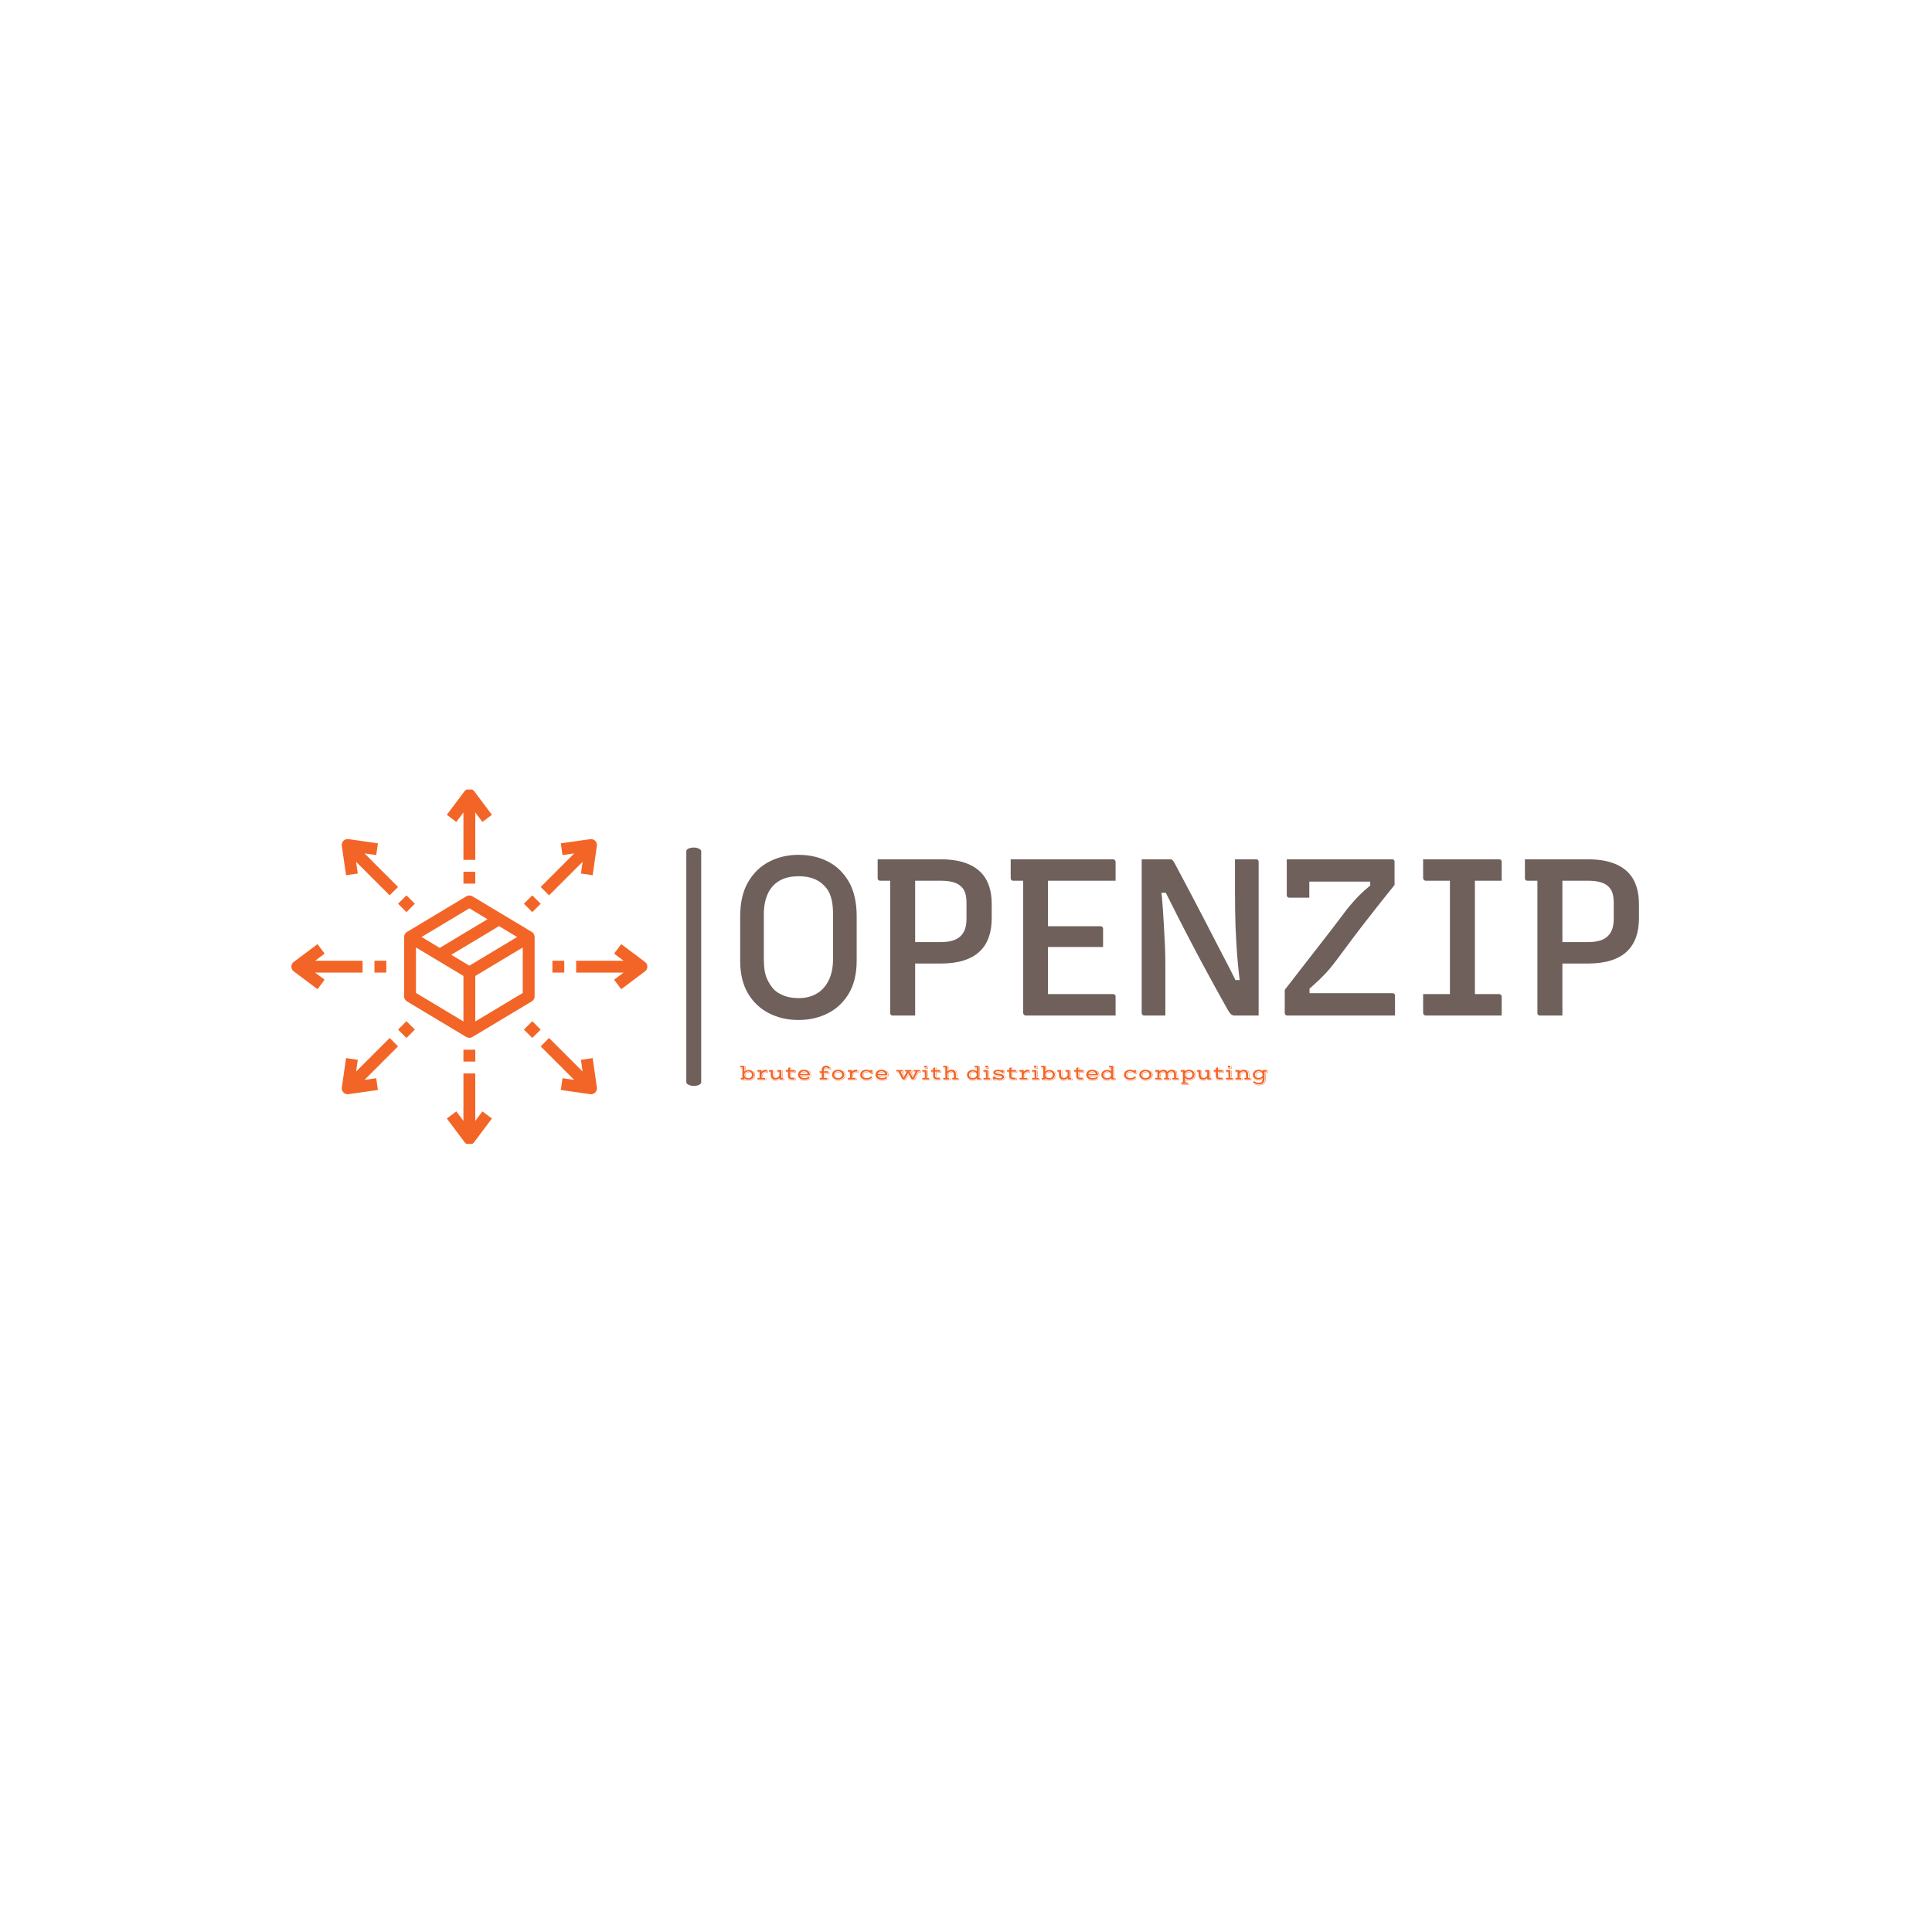 <svg xmlns="http://www.w3.org/2000/svg" version="1.1" xmlns:xlink="http://www.w3.org/1999/xlink" xmlns:svgjs="http://svgjs.dev/svgjs" width="1000" height="1000" viewBox="0 0 1000 1000"><rect width="1000" height="1000" fill="#ffffff"></rect><g transform="matrix(0.7,0,0,0.7,149.576,408.673)"><svg viewBox="0 0 396 104" data-background-color="#ffffff" preserveAspectRatio="xMidYMid meet" height="262" width="1000" xmlns="http://www.w3.org/2000/svg" xmlns:xlink="http://www.w3.org/1999/xlink"><defs></defs><g id="tight-bounds" transform="matrix(1,0,0,1,0.24,-0.211)"><svg viewBox="0 0 395.52 104.423" height="104.423" width="395.52"><g><svg viewBox="0 0 593.012 156.564" height="104.423" width="395.52"><g><rect width="6.554" height="104.898" x="173.78" y="25.833" fill="#6f605b" opacity="1" stroke-width="0" stroke="transparent" fill-opacity="1" class="rect-o-0" data-fill-palette-color="primary" rx="1%" id="o-0" data-palette-color="#6f605b"></rect></g><g transform="matrix(1,0,0,1,197.492,26.094)"><svg viewBox="0 0 395.52 104.376" height="104.376" width="395.52"><g><svg viewBox="0 0 395.52 104.376" height="104.376" width="395.52"><g><svg viewBox="0 0 395.52 78.574" height="78.574" width="395.52"><g transform="matrix(1,0,0,1,0,0)"><svg width="395.52" viewBox="3.2 -36 201.35 37" height="78.574" data-palette-color="#6f605b"><svg></svg><g class="undefined-text-0" data-fill-palette-color="primary" id="text-0"><path d="M16.25-36v0c2.467 0 4.683 0.507 6.65 1.52 1.967 1.02 3.527 2.547 4.68 4.58 1.147 2.033 1.72 4.6 1.72 7.7v0 9.9c0 2.933-0.583 5.383-1.75 7.35-1.167 1.967-2.733 3.45-4.7 4.45-1.967 1-4.167 1.5-6.6 1.5v0c-2.4 0-4.59-0.5-6.57-1.5-1.987-1-3.563-2.483-4.73-4.45-1.167-1.967-1.75-4.417-1.75-7.35v0-9.9c0-3.1 0.593-5.667 1.78-7.7 1.18-2.033 2.763-3.56 4.75-4.58 1.98-1.013 4.153-1.52 6.52-1.52zM8.5-22.7v10.15c0 1.9 0.25 3.373 0.75 4.42 0.5 1.053 1.067 1.88 1.7 2.48v0c0.567 0.5 1.293 0.917 2.18 1.25 0.88 0.333 1.953 0.5 3.22 0.5v0c1.5 0 2.817-0.327 3.95-0.98 1.133-0.647 2.033-1.63 2.7-2.95 0.667-1.313 1-2.92 1-4.82v0-10.05c0-1.133-0.083-2.117-0.25-2.95-0.167-0.833-0.417-1.55-0.75-2.15-0.333-0.6-0.75-1.117-1.25-1.55v0c-0.567-0.567-1.307-1.017-2.22-1.35-0.92-0.333-1.98-0.5-3.18-0.5v0c-1.833 0-3.323 0.357-4.47 1.07-1.153 0.72-2.003 1.713-2.55 2.98-0.553 1.267-0.83 2.75-0.83 4.45zM42.4 0v0c-0.833 0-1.667 0-2.5 0-0.833 0-1.683 0-2.55 0v0c-0.167 0-0.3-0.05-0.4-0.15-0.1-0.1-0.15-0.233-0.15-0.4v0c0-2.733 0-5.41 0-8.03 0-2.613 0-5.213 0-7.8 0-2.58 0-5.187 0-7.82 0-2.633 0-5.3 0-8v0h6.05l-0.45 1.1c0 0.8 0 1.557 0 2.27 0 0.72 0 1.463 0 2.23v0c0 2.367 0 4.74 0 7.12 0 2.387 0 4.78 0 7.18 0 2.4 0 4.85 0 7.35v0c0 0.9 0 1.767 0 2.6 0 0.833 0 1.617 0 2.35zM34-35v0c2.3 0 4.683 0 7.15 0 2.467 0 4.767 0 6.9 0v0c1.467 0 2.8 0.123 4 0.37 1.2 0.253 2.267 0.637 3.2 1.15 0.933 0.52 1.717 1.17 2.35 1.95 0.633 0.787 1.117 1.73 1.45 2.83 0.333 1.1 0.5 2.35 0.5 3.75v0 3.2c0 1.567-0.223 2.983-0.67 4.25-0.453 1.267-1.147 2.333-2.08 3.2-0.933 0.867-2.117 1.523-3.55 1.97-1.433 0.453-3.117 0.68-5.05 0.68v0c-1.067 0-2.14 0-3.22 0-1.087 0-2.18 0-3.28 0v0l-0.55 0.2v-5c1.233 0 2.45 0 3.65 0 1.2 0 2.317 0 3.35 0v0c0.967 0 1.807-0.1 2.52-0.3 0.72-0.2 1.323-0.517 1.81-0.95 0.48-0.433 0.837-0.977 1.07-1.63 0.233-0.647 0.35-1.42 0.35-2.32v0-3.6c0-0.833-0.09-1.55-0.27-2.15-0.187-0.6-0.497-1.1-0.93-1.5v0c-0.433-0.433-1.033-0.76-1.8-0.98-0.767-0.213-1.717-0.32-2.85-0.32v0c-1.467 0-2.957 0-4.47 0-1.52 0-3.04 0-4.56 0-1.513 0-3.003 0-4.47 0v0c-0.167 0-0.3-0.05-0.4-0.15-0.1-0.1-0.15-0.233-0.15-0.4v0c0-0.767 0-1.483 0-2.15 0-0.667 0-1.367 0-2.1zM63.8-35v0h22.95c0.1 0 0.183 0.023 0.25 0.07 0.067 0.053 0.133 0.12 0.2 0.2 0.067 0.087 0.1 0.18 0.1 0.28v0c0 0.8 0 1.507 0 2.12 0 0.62 0 1.33 0 2.13v0h-22.95c-0.1 0-0.19-0.027-0.27-0.08-0.087-0.047-0.153-0.113-0.2-0.2-0.053-0.08-0.08-0.17-0.08-0.27v0c0-0.767 0-1.477 0-2.13 0-0.647 0-1.353 0-2.12zM69.85-15.35v-4.65h14.1c0.1 0 0.19 0.023 0.27 0.07 0.087 0.053 0.153 0.113 0.2 0.18 0.053 0.067 0.08 0.167 0.08 0.3v0c0 0.5 0 0.983 0 1.45 0 0.467 0 0.907 0 1.32 0 0.42 0 0.863 0 1.33v0zM87.3 0h-20.15c-0.067 0-0.133-0.017-0.2-0.05-0.067-0.033-0.123-0.077-0.17-0.13-0.053-0.047-0.097-0.103-0.13-0.17-0.033-0.067-0.05-0.133-0.05-0.2v0c0-1.367 0-3 0-4.9 0-1.9 0-3.967 0-6.2 0-2.233 0-4.54 0-6.92 0-2.387 0-4.763 0-7.13 0-2.367 0-4.6 0-6.7v0h5.9l-0.35 0.9c0 0.7 0 1.433 0 2.2 0 0.767 0 1.533 0 2.3v0c0 1.7 0 3.473 0 5.32 0 1.853 0 3.73 0 5.63 0 1.9 0 3.8 0 5.7 0 1.9 0 3.75 0 5.55v0h14.6c0.167 0 0.3 0.05 0.4 0.15 0.1 0.1 0.15 0.233 0.15 0.4v0c0 0.733 0 1.44 0 2.12 0 0.687 0 1.397 0 2.13zM98.45 0v0c-0.767 0-1.55 0-2.35 0-0.8 0-1.6 0-2.4 0v0c-0.1 0-0.193-0.027-0.28-0.08-0.08-0.047-0.147-0.113-0.2-0.2-0.047-0.08-0.07-0.17-0.07-0.27v0c0-2.4 0-4.783 0-7.15 0-2.367 0-4.743 0-7.13 0-2.38 0-4.763 0-7.15 0-2.38 0-4.753 0-7.12v0c0-1 0-1.993 0-2.98 0-0.98 0-1.953 0-2.92v0c0.6 0 1.283 0 2.05 0 0.767 0 1.533 0 2.3 0 0.767 0 1.433 0 2 0v0c0.167 0 0.3 0.023 0.4 0.07 0.1 0.053 0.207 0.153 0.32 0.3 0.12 0.153 0.28 0.43 0.48 0.83v0c0.633 1.167 1.307 2.433 2.02 3.8 0.72 1.367 1.48 2.807 2.28 4.32 0.8 1.52 1.617 3.087 2.45 4.7 0.833 1.62 1.673 3.247 2.52 4.88 0.853 1.633 1.697 3.257 2.53 4.87 0.833 1.62 1.633 3.213 2.4 4.78v0l-1.95-1.5h3.2l-0.95 0.8c-0.2-1.533-0.367-3.027-0.5-4.48-0.133-1.447-0.24-2.853-0.32-4.22-0.087-1.367-0.157-2.717-0.21-4.05-0.047-1.333-0.077-2.643-0.09-3.93-0.02-1.28-0.03-2.57-0.03-3.87v0c0-1.1 0-2.277 0-3.53 0-1.247 0-2.503 0-3.77v0c0.8 0 1.59 0 2.37 0 0.787 0 1.58 0 2.38 0v0c0.167 0 0.3 0.05 0.4 0.15 0.1 0.1 0.15 0.233 0.15 0.4v0c0 2.3 0 4.623 0 6.97 0 2.353 0 4.697 0 7.03 0 2.333 0 4.657 0 6.97 0 2.32 0 4.647 0 6.98v0c0 1.1 0 2.19 0 3.27 0 1.087 0 2.163 0 3.23v0c-0.533 0-1.133 0-1.8 0-0.667 0-1.317 0-1.95 0-0.633 0-1.2 0-1.7 0v0c-0.2 0-0.407-0.067-0.62-0.2-0.22-0.133-0.497-0.483-0.83-1.05v0c-1.333-2.367-2.64-4.727-3.92-7.08-1.287-2.347-2.537-4.68-3.75-7-1.22-2.313-2.423-4.637-3.61-6.97-1.18-2.333-2.353-4.667-3.52-7v0l2.05 1.8h-3.1l0.85-1.15c0.2 1.667 0.35 3.273 0.45 4.82 0.1 1.553 0.19 3.037 0.27 4.45 0.087 1.42 0.157 2.787 0.21 4.1 0.047 1.32 0.07 2.58 0.07 3.78 0 1.2 0 2.333 0 3.4v0c0 1.233 0 2.55 0 3.95 0 1.4 0 2.783 0 4.15zM149.9 0v0h-24.15c-0.167 0-0.3-0.05-0.4-0.15-0.1-0.1-0.15-0.233-0.15-0.4v0-5.2c1.4-1.8 2.783-3.583 4.15-5.35 1.367-1.767 2.773-3.577 4.22-5.43 1.453-1.847 2.93-3.77 4.43-5.77v0c0.633-0.867 1.207-1.61 1.72-2.23 0.52-0.613 1.007-1.163 1.46-1.65 0.447-0.48 0.903-0.937 1.37-1.37 0.467-0.433 0.96-0.867 1.48-1.3 0.513-0.433 1.103-0.917 1.77-1.45v0l-1.45 2.3v-3.2l0.9 1.2c-2.167 0-4.04 0-5.62 0-1.587 0-3.013 0-4.28 0-1.267 0-2.517 0-3.75 0v0h-1.5c-0.733 0-1.367-0.1-1.9-0.3-0.533-0.2-0.983-0.5-1.35-0.9-0.367-0.4-0.65-0.917-0.85-1.55-0.2-0.633-0.317-1.383-0.35-2.25v0h23.6c0.133 0 0.233 0.023 0.3 0.07 0.067 0.053 0.123 0.113 0.17 0.18 0.053 0.067 0.08 0.167 0.08 0.3v0 5.2c-0.833 1.033-1.84 2.29-3.02 3.77-1.187 1.487-2.507 3.17-3.96 5.05-1.447 1.887-2.987 3.93-4.62 6.13v0c-0.8 1.1-1.5 2.033-2.1 2.8-0.6 0.767-1.157 1.423-1.67 1.97-0.52 0.553-1.02 1.063-1.5 1.53-0.487 0.467-1.003 0.94-1.55 1.42-0.553 0.487-1.163 1.03-1.83 1.63v0l1.2-1.95v3.25l-0.85-1.35c2.167 0 4.167 0 6 0 1.833 0 3.543 0 5.13 0 1.58 0 3.07 0 4.47 0v0h3.85c0.167 0 0.3 0.05 0.4 0.15 0.1 0.1 0.15 0.233 0.15 0.4v0c0 0.733 0 1.473 0 2.22 0 0.753 0 1.497 0 2.23zM130.7-26.4v0c-0.8 0-1.55 0-2.25 0-0.7 0-1.45 0-2.25 0v0c-0.1 0-0.193-0.027-0.28-0.08-0.08-0.047-0.147-0.113-0.2-0.2-0.047-0.08-0.07-0.17-0.07-0.27v0c0-0.567 0-1.193 0-1.88 0-0.68 0-1.387 0-2.12 0-0.733 0-1.45 0-2.15 0-0.7 0-1.333 0-1.9v0c1.333 0 2.367 0.133 3.1 0.4 0.733 0.267 1.243 0.7 1.53 1.3 0.28 0.6 0.42 1.4 0.42 2.4v0c0 0.433 0 0.917 0 1.45 0 0.533 0 1.067 0 1.6 0 0.533 0 1.017 0 1.45zM167.8-2.8v0h-5.75l0.15-1.55c0-0.6 0-1.25 0-1.95 0-0.7 0-1.35 0-1.95v0c0-2 0-3.993 0-5.98 0-1.98 0-3.963 0-5.95 0-1.98 0-3.97 0-5.97 0-2 0-4.017 0-6.05v0h5.85l-0.25 1.55c0 0.533 0 1.117 0 1.75 0 0.633 0 1.233 0 1.8v0c0 2.033 0 4.057 0 6.07 0 2.02 0 4.047 0 6.08 0 2.033 0 4.057 0 6.07 0 2.02 0 4.047 0 6.08zM173.8 0v0h-17.05c-0.067 0-0.133-0.017-0.2-0.05-0.067-0.033-0.123-0.077-0.17-0.13-0.053-0.047-0.097-0.103-0.13-0.17-0.033-0.067-0.05-0.133-0.05-0.2v0c0-0.5 0-0.983 0-1.45 0-0.467 0-0.927 0-1.38 0-0.447 0-0.92 0-1.42v0h17c0.1 0 0.2 0.023 0.3 0.07 0.1 0.053 0.173 0.12 0.22 0.2 0.053 0.087 0.08 0.18 0.08 0.28v0c0 0.5 0 0.973 0 1.42 0 0.453 0 0.913 0 1.38 0 0.467 0 0.95 0 1.45zM156.2-35v0h17c0.2 0 0.35 0.05 0.45 0.15 0.1 0.1 0.15 0.233 0.15 0.4v0c0 0.367 0 0.733 0 1.1 0 0.367 0 0.717 0 1.05 0 0.333 0 0.673 0 1.02 0 0.353 0 0.713 0 1.08v0h-17.05c-0.133 0-0.257-0.06-0.37-0.18-0.12-0.113-0.18-0.237-0.18-0.37v0c0-0.367 0-0.727 0-1.08 0-0.347 0-0.687 0-1.02 0-0.333 0-0.683 0-1.05 0-0.367 0-0.733 0-1.1zM187.4 0v0c-0.833 0-1.667 0-2.5 0-0.833 0-1.683 0-2.55 0v0c-0.167 0-0.3-0.05-0.4-0.15-0.1-0.1-0.15-0.233-0.15-0.4v0c0-2.733 0-5.41 0-8.03 0-2.613 0-5.213 0-7.8 0-2.58 0-5.187 0-7.82 0-2.633 0-5.3 0-8v0h6.05l-0.45 1.1c0 0.8 0 1.557 0 2.27 0 0.72 0 1.463 0 2.23v0c0 2.367 0 4.74 0 7.12 0 2.387 0 4.78 0 7.18 0 2.4 0 4.85 0 7.35v0c0 0.9 0 1.767 0 2.6 0 0.833 0 1.617 0 2.35zM179-35v0c2.3 0 4.683 0 7.15 0 2.467 0 4.767 0 6.9 0v0c1.467 0 2.8 0.123 4 0.37 1.2 0.253 2.267 0.637 3.2 1.15 0.933 0.52 1.717 1.17 2.35 1.95 0.633 0.787 1.117 1.73 1.45 2.83 0.333 1.1 0.5 2.35 0.5 3.75v0 3.2c0 1.567-0.223 2.983-0.67 4.25-0.453 1.267-1.147 2.333-2.08 3.2-0.933 0.867-2.117 1.523-3.55 1.97-1.433 0.453-3.117 0.68-5.05 0.68v0c-1.067 0-2.143 0-3.23 0-1.08 0-2.17 0-3.27 0v0l-0.55 0.2v-5c1.233 0 2.45 0 3.65 0 1.2 0 2.317 0 3.35 0v0c0.967 0 1.81-0.1 2.53-0.3 0.713-0.2 1.31-0.517 1.79-0.95 0.487-0.433 0.847-0.977 1.08-1.63 0.233-0.647 0.35-1.42 0.35-2.32v0-3.6c0-0.833-0.09-1.55-0.27-2.15-0.187-0.6-0.497-1.1-0.93-1.5v0c-0.433-0.433-1.033-0.76-1.8-0.98-0.767-0.213-1.717-0.32-2.85-0.32v0c-1.467 0-2.96 0-4.48 0-1.513 0-3.027 0-4.54 0-1.52 0-3.013 0-4.48 0v0c-0.167 0-0.3-0.05-0.4-0.15-0.1-0.1-0.15-0.233-0.15-0.4v0c0-0.767 0-1.483 0-2.15 0-0.667 0-1.367 0-2.1z" data-fill-palette-color="primary" fill="#6f605b" opacity="1"></path></g></svg></g></svg></g><g transform="matrix(1,0,0,1,0,95.732)"><svg viewBox="0 0 232.21 8.644" height="8.644" width="232.21"><g transform="matrix(1,0,0,1,0,0)"><svg width="232.21" viewBox="2.93 -34.55 1333.26 49.64" height="8.644" data-palette-color="#f36527"><path d="M4.15 0L4.15-3.66 8.3-3.66 8.3-30.15 2.93-30.15 2.93-34.06 13.55-34.06 13.55-19.87Q15.33-21.7 17.88-22.75 20.43-23.8 23.44-23.8L23.44-23.8Q26.88-23.8 29.53-22.79 32.18-21.78 34-20.1 35.82-18.43 36.76-16.28 37.7-14.14 37.7-11.84L37.7-11.84Q37.7-9.06 36.71-6.75 35.72-4.44 33.87-2.78 32.03-1.12 29.43-0.2 26.83 0.73 23.61 0.73L23.61 0.73Q20.51 0.73 17.92-0.21 15.33-1.15 13.55-2.98L13.55-2.98 13.55 0 4.15 0ZM15.33-23.44L15.33-32.81 16.31-32.81 16.31-23.93 15.33-23.44ZM4.39-27.51L4.39-28.44 7.28-28.44 7.28-27.51 4.39-27.51ZM5.62 1.71L15.31 1.71 15.31 0.44Q16.19 0.9 17.21 1.27 18.24 1.64 19.32 1.89 20.41 2.15 21.51 2.29 22.61 2.44 23.61 2.44L23.61 2.44Q27.05 2.44 29.96 1.46 32.86 0.49 34.97-1.34 37.08-3.17 38.27-5.82 39.45-8.47 39.45-11.84L39.45-11.84Q39.45-13.53 39.07-14.97 38.7-16.41 38.07-17.61 37.45-18.82 36.65-19.8 35.84-20.78 34.99-21.56L34.99-21.56Q36.3-20.87 37.32-19.82 38.33-18.77 39.03-17.49 39.72-16.21 40.09-14.76 40.45-13.31 40.45-11.84L40.45-11.84Q40.45-8.35 39.23-5.53 38.01-2.71 35.8-0.73 33.59 1.25 30.48 2.31 27.37 3.37 23.58 3.37L23.58 3.37Q22.75 3.37 21.78 3.26 20.8 3.15 19.8 2.93 18.8 2.71 17.86 2.4 16.92 2.1 16.16 1.71L16.16 1.71 16.16 2.64 5.62 2.64 5.62 1.71ZM13.55-11.35L13.55-11.35Q13.55-9.11 14.43-7.53 15.31-5.96 16.74-4.96 18.16-3.96 20-3.49 21.83-3.03 23.73-3.03L23.73-3.03Q25.71-3.03 27.31-3.64 28.91-4.25 30.04-5.37 31.18-6.49 31.79-8.09 32.4-9.69 32.4-11.65L32.4-11.65Q32.4-13.5 31.68-15.05 30.96-16.6 29.71-17.7 28.47-18.8 26.77-19.41 25.07-20.02 23.12-20.02L23.12-20.02Q21.09-20.02 19.35-19.41 17.6-18.8 16.32-17.66 15.04-16.53 14.29-14.93 13.55-13.33 13.55-11.35ZM15.31-11.35L15.31-11.35Q15.31-12.82 15.86-14.09 16.41-15.36 17.42-16.3 18.43-17.24 19.87-17.77 21.31-18.31 23.12-18.31L23.12-18.31Q25.05-18.31 26.59-17.76 28.13-17.21 29.05-15.97L29.05-15.97Q27.44-16.75 26.07-17.07 24.71-17.38 23.12-17.38L23.12-17.38Q21.53-17.38 20.28-16.91 19.02-16.43 18.14-15.6 17.26-14.77 16.8-13.68 16.33-12.6 16.33-11.35L16.33-11.35Q16.33-9.38 17.46-7.76 18.58-6.15 21.09-4.98L21.09-4.98Q19.75-5.15 18.68-5.73 17.6-6.3 16.86-7.17 16.11-8.03 15.71-9.11 15.31-10.18 15.31-11.35ZM46.41 0L46.41-3.66 51.78-3.66 51.78-19.41 46.41-19.41 46.41-23.56 57.03-23.56 57.03-19.48Q57.79-20.46 58.85-21.34 59.91-22.22 61.25-22.88 62.6-23.54 64.18-23.91 65.77-24.29 67.58-24.29L67.58-24.29Q68.11-24.29 68.92-24.26 69.72-24.22 70.46-24.1L70.46-24.1 70.46-19.31Q69.6-19.51 68.77-19.58 67.94-19.65 67.16-19.65L67.16-19.65Q65.21-19.65 63.46-19.03 61.72-18.41 60.35-17.22 58.98-16.04 58.1-14.33 57.22-12.62 57.03-10.42L57.03-10.42 57.03-3.66 65.82-3.66 65.82 0 46.41 0ZM58.74-5.13L58.74-8.23Q58.74-10.52 59.32-12.33 59.91-14.14 61-15.38 62.08-16.63 63.64-17.29 65.21-17.94 67.16-17.94L67.16-17.94Q67.58-17.94 68.21-17.88 68.85-17.82 69.54-17.7 70.24-17.58 70.94-17.4 71.65-17.21 72.21-16.97L72.21-16.97 72.21-22.73 73.19-22.73 73.19-15.75Q72.51-16.04 71.71-16.27 70.92-16.5 70.1-16.67 69.28-16.85 68.53-16.93 67.77-17.02 67.16-17.02L67.16-17.02Q65.38-17.02 64-16.43 62.62-15.84 61.67-14.75 60.72-13.65 60.21-12.06 59.71-10.47 59.71-8.47L59.71-8.47 59.71-5.13 58.74-5.13ZM47.87-16.77L47.87-17.7 50.75-17.7 50.75-16.77 47.87-16.77ZM47.87 1.71L67.58 1.71 67.58-2.29 68.55-2.29 68.55 2.64 47.87 2.64 47.87 1.71ZM80.98-5.47L80.98-5.47Q80.49-6.71 80.26-8.18 80.02-9.64 80.02-11.4L80.02-11.4 80.02-19.41 75.87-19.41 75.87-23.56 85.27-23.56 85.27-13.48Q85.27-11.5 85.46-9.95 85.64-8.4 85.98-7.52L85.98-7.52Q86.42-6.4 87.13-5.62 87.84-4.83 88.73-4.35 89.62-3.86 90.66-3.64 91.69-3.42 92.82-3.42L92.82-3.42Q94.01-3.42 95.3-3.86 96.58-4.3 97.77-5.08 98.97-5.86 100.01-6.93 101.04-8.01 101.75-9.25L101.75-9.25 101.75-19.41 96.38-19.41 96.38-23.56 107-23.56 107-3.66 111.15-3.66 111.15 0 101.75 0 101.75-3.71Q100.97-2.76 99.86-1.95 98.75-1.15 97.39-0.55 96.04 0.05 94.48 0.39 92.91 0.73 91.23 0.73L91.23 0.73Q87.59 0.73 84.92-0.79 82.25-2.32 80.98-5.47ZM108.71-5.13L108.71-22.31 109.69-22.31 109.69-5.13 108.71-5.13ZM87.03-12.01L87.03-22.31 88.01-22.31 88.01-12.28Q88.01-10.38 88.37-9.11 88.74-7.84 89.35-7.03 89.96-6.23 90.74-5.79 91.52-5.35 92.35-5.1L92.35-5.1Q89.79-5.13 88.41-6.8 87.03-8.47 87.03-12.01L87.03-12.01ZM97.85-16.77L97.85-17.7 100.73-17.7 100.73-16.77 97.85-16.77ZM77.34-16.77L77.34-17.7 79-17.7 79-16.77 77.34-16.77ZM103.22 1.71L112.91 1.71 112.91-2.29 113.89-2.29 113.89 2.64 103.22 2.64 103.22 1.71ZM81.25-1.64L81.25-1.64Q83.15 0.42 85.54 1.43 87.93 2.44 91.25 2.44L91.25 2.44Q94.21 2.44 96.54 1.67 98.87 0.9 100.78-0.42L100.78-0.42 100.78 0.71Q98.63 2.1 96.31 2.73 93.99 3.37 91.28 3.37L91.28 3.37Q87.59 3.37 85 2.09 82.42 0.81 81.25-1.64ZM123.63-8.74L123.63-19.41 118.25-19.41 118.25-23.56 123.63-23.56 123.63-28.49 128.87-30.69 128.87-23.56 141.01-23.56 141.01-19.41 128.87-19.41 128.87-7.76Q128.87-5.93 130.02-5.04 131.17-4.15 133.15-4.15L133.15-4.15 140.03-4.15 140.03 0 133.15 0Q131.17 0 129.44-0.43 127.7-0.85 126.41-1.87 125.11-2.88 124.37-4.55 123.63-6.23 123.63-8.74L123.63-8.74ZM130.63-25.02L130.63-29.35 131.61-29.79 131.61-25.02 130.63-25.02ZM130.58-6.76L130.58-17.97 142.77-17.97 142.77-22.46 143.74-22.46 143.74-17.04 131.56-17.04 131.56-5.79Q130.73-6.01 130.58-6.76L130.58-6.76ZM119.72-16.77L119.72-17.7 122.65-17.7 122.65-16.77 119.72-16.77ZM123.48-2.1L123.48-2.1Q124.26-1 125.22-0.27 126.19 0.46 127.39 0.9 128.58 1.34 130 1.53 131.41 1.71 133.1 1.71L133.1 1.71 141.79 1.71 141.79-3.05 142.77-3.05 142.77 2.64 132.98 2.64Q131.1 2.64 129.56 2.39 128.02 2.15 126.84 1.6 125.65 1.05 124.81 0.13 123.97-0.78 123.48-2.1ZM148.96-11.33L148.96-11.33Q148.96-13.92 149.92-16.26 150.87-18.6 152.77-20.39 154.68-22.17 157.51-23.23 160.34-24.29 164.08-24.29L164.08-24.29Q167.59-24.29 170.35-23.35 173.11-22.41 175.04-20.63 176.97-18.85 177.98-16.27 178.99-13.7 178.99-10.4L178.99-10.4 154.31-10.4Q154.53-8.64 155.45-7.28 156.36-5.91 157.78-4.97 159.19-4.03 160.99-3.54 162.78-3.05 164.74-3.05L164.74-3.05Q166.32-3.05 167.97-3.31 169.62-3.56 171.08-4 172.55-4.44 173.7-4.99 174.84-5.54 175.45-6.13L175.45-6.13 176.38-6.13 178.68-3.64Q176.16-1.49 172.56-0.38 168.96 0.73 164.61 0.73L164.61 0.73Q160.83 0.73 157.91-0.2 154.99-1.12 153.01-2.76 151.02-4.39 149.99-6.59 148.96-8.79 148.96-11.33ZM156.66-8.69L180.65-8.69Q180.7-9.06 180.73-9.48 180.75-9.91 180.75-10.4L180.75-10.4Q180.75-12.48 180.32-14.37 179.9-16.26 179.08-17.88 178.26-19.51 177.07-20.85 175.87-22.19 174.36-23.14L174.36-23.14Q175.97-22.51 177.32-21.4 178.68-20.29 179.65-18.7 180.63-17.11 181.18-15.04 181.73-12.96 181.73-10.4L181.73-10.4Q181.73-10.21 181.72-9.91 181.7-9.62 181.68-9.25 181.66-8.89 181.62-8.51 181.58-8.13 181.53-7.76L181.53-7.76 158.46-7.76Q158.93-6.98 160.17-6.16 161.42-5.35 163.39-4.79L163.39-4.79Q162.17-4.79 161.11-5.08 160.05-5.37 159.18-5.88 158.32-6.4 157.67-7.12 157.02-7.84 156.66-8.69L156.66-8.69ZM154.46-13.45L173.35-13.45Q172.96-15.14 172.15-16.46 171.33-17.77 170.13-18.66 168.94-19.56 167.4-20.03 165.86-20.51 164.03-20.51L164.03-20.51Q162.05-20.51 160.43-19.98 158.8-19.46 157.58-18.52 156.36-17.58 155.57-16.28 154.78-14.99 154.46-13.45L154.46-13.45ZM157.8-14.5L156.68-14.5Q157.58-16.5 159.52-17.65 161.46-18.8 164.03-18.8L164.03-18.8Q165.08-18.8 166.07-18.63 167.06-18.46 167.9-18.1 168.74-17.75 169.37-17.24 170.01-16.72 170.38-16.06L170.38-16.06Q168.98-16.99 167.4-17.43 165.81-17.87 163.98-17.87L163.98-17.87Q161.86-17.87 160.24-16.99 158.63-16.11 157.8-14.5L157.8-14.5ZM151.92-1.07L151.92-1.07Q154.29 0.61 157.42 1.54 160.56 2.47 164.61 2.47L164.61 2.47Q168.57 2.47 172.02 1.56 175.48 0.66 178.26-1.2L178.26-1.2 178.92-0.49Q175.77 1.64 172.29 2.51 168.81 3.39 165 3.39L165 3.39Q160.05 3.39 156.79 2.2 153.53 1 151.92-1.07ZM203.57 0L203.57-3.66 208.94-3.66 208.94-16.72 203.57-16.72 203.57-20.39 208.94-20.39 208.94-23.93Q208.94-26.27 209.71-28.22 210.48-30.18 211.9-31.58 213.32-32.98 215.34-33.76 217.37-34.55 219.91-34.55L219.91-34.55Q222.13-34.55 223.84-34 225.55-33.45 226.76-32.48 227.96-31.52 228.7-30.2 229.43-28.88 229.72-27.32L229.72-27.32 224.69-27.32Q224.47-27.83 224.13-28.33 223.79-28.83 223.23-29.24 222.67-29.64 221.86-29.9 221.05-30.15 219.91-30.15L219.91-30.15Q218.81-30.15 217.77-29.8 216.73-29.44 215.94-28.72 215.15-28 214.67-26.9 214.19-25.81 214.19-24.34L214.19-24.34 214.19-20.39 225.5-20.39 225.5-16.72 214.19-16.72 214.19-3.66 222.49-3.66 222.49 0 203.57 0ZM226.16-24.68L226.16-25.61 231.48-25.61 231.48-25.93Q231.48-27.08 231.24-28.14 230.99-29.2 230.58-30.15 230.16-31.1 229.61-31.91 229.06-32.71 228.45-33.35L228.45-33.35Q229.43-32.86 230.19-31.98 230.94-31.1 231.44-30.09 231.94-29.08 232.2-28.08 232.46-27.08 232.46-26.34L232.46-26.34 232.46-24.68 226.16-24.68ZM215.9-22.09L215.9-22.63Q215.9-24.37 216.24-25.51 216.59-26.66 217.17-27.33 217.76-28 218.53-28.27 219.3-28.54 220.15-28.54L220.15-28.54Q220.76-28.54 221.26-28.39 221.76-28.25 222.13-28.03 222.49-27.81 222.74-27.55 222.98-27.29 223.11-27.05L223.11-27.05Q222.2-27.51 221.35-27.6 220.49-27.69 220.1-27.69L220.1-27.69Q219.49-27.69 218.92-27.49 218.34-27.29 217.89-26.75 217.44-26.2 217.16-25.21 216.88-24.22 216.88-22.61L216.88-22.61 216.88-22.09 215.9-22.09ZM215.9-5.13L215.9-15.01 227.26-15.01 227.26-19.02 228.23-19.02 228.23-14.09 216.88-14.09 216.88-5.13 215.9-5.13ZM205.04-14.09L205.04-15.01 207.97-15.01 207.97-14.09 205.04-14.09ZM205.04 1.71L224.25 1.71 224.25-2.29 225.23-2.29 225.23 2.64 205.04 2.64 205.04 1.71ZM234.77-11.4L234.77-11.4Q234.77-14.06 235.92-16.42 237.07-18.77 239.13-20.52 241.19-22.27 244.07-23.28 246.96-24.29 250.4-24.29L250.4-24.29Q254.01-24.29 256.86-23.33 259.7-22.36 261.66-20.65 263.63-18.95 264.67-16.6 265.71-14.26 265.71-11.5L265.71-11.5Q265.71-8.84 264.57-6.59 263.43-4.35 261.35-2.72 259.26-1.1 256.34-0.18 253.42 0.73 249.84 0.73L249.84 0.73Q246.44 0.73 243.67-0.28 240.9-1.29 238.92-2.98 236.95-4.66 235.86-6.85 234.77-9.03 234.77-11.4ZM238.61-1.12L238.61-1.12Q240.97 0.59 243.84 1.51 246.71 2.44 250.32 2.44L250.32 2.44Q253.69 2.44 256.79 1.53 259.89 0.61 262.26-1.17 264.63-2.95 266.05-5.55 267.46-8.15 267.46-11.5L267.46-11.5Q267.46-13.13 267.01-14.81 266.56-16.48 265.74-18.02 264.92-19.56 263.75-20.89 262.58-22.22 261.14-23.14L261.14-23.14Q262.78-22.41 264.13-21.22 265.49-20.02 266.44-18.49 267.39-16.97 267.91-15.19 268.44-13.4 268.44-11.5L268.44-11.5Q268.44-9.11 267.76-7.07 267.07-5.03 265.86-3.38 264.66-1.73 262.98-0.46 261.31 0.81 259.31 1.65 257.31 2.49 255.05 2.93 252.79 3.37 250.45 3.37L250.45 3.37Q248.49 3.37 246.71 3.06 244.93 2.76 243.4 2.19 241.88 1.61 240.66 0.78 239.44-0.05 238.61-1.12ZM240.19-11.5L240.19-11.5Q240.19-9.62 240.91-8.07 241.63-6.52 242.95-5.41 244.27-4.3 246.11-3.69 247.96-3.08 250.2-3.08L250.2-3.08Q252.47-3.08 254.33-3.7 256.18-4.32 257.53-5.43 258.87-6.54 259.6-8.09 260.33-9.64 260.33-11.5L260.33-11.5Q260.33-13.33 259.6-14.95 258.87-16.58 257.55-17.81 256.23-19.04 254.39-19.76 252.55-20.48 250.32-20.48L250.32-20.48Q248-20.48 246.14-19.79 244.27-19.09 242.95-17.88 241.63-16.67 240.91-15.04 240.19-13.4 240.19-11.5ZM241.9-11.4L241.9-11.4Q241.9-12.94 242.51-14.29 243.12-15.65 244.23-16.64 245.34-17.63 246.89-18.2 248.44-18.77 250.32-18.77L250.32-18.77Q251.52-18.77 252.64-18.52 253.77-18.26 254.72-17.77 255.67-17.29 256.4-16.59 257.14-15.89 257.58-15.01L257.58-15.01Q255.96-16.48 254.22-17.16 252.47-17.85 250.28-17.85L250.28-17.85Q248.69-17.85 247.35-17.33 246-16.82 245-15.94 244-15.06 243.44-13.89 242.88-12.72 242.88-11.4L242.88-11.4Q242.88-10.3 243.15-9.35 243.42-8.4 244.06-7.58 244.71-6.76 245.78-6.1 246.86-5.44 248.47-4.93L248.47-4.93Q247-5.03 245.8-5.55 244.59-6.08 243.72-6.93 242.85-7.79 242.38-8.94 241.9-10.08 241.9-11.4ZM274.78 0L274.78-3.66 280.16-3.66 280.16-19.41 274.78-19.41 274.78-23.56 285.4-23.56 285.4-19.48Q286.16-20.46 287.22-21.34 288.29-22.22 289.63-22.88 290.97-23.54 292.56-23.91 294.15-24.29 295.95-24.29L295.95-24.29Q296.49-24.29 297.29-24.26 298.1-24.22 298.83-24.1L298.83-24.1 298.83-19.31Q297.98-19.51 297.15-19.58 296.32-19.65 295.54-19.65L295.54-19.65Q293.58-19.65 291.84-19.03 290.09-18.41 288.73-17.22 287.36-16.04 286.48-14.33 285.6-12.62 285.4-10.42L285.4-10.42 285.4-3.66 294.19-3.66 294.19 0 274.78 0ZM287.11-5.13L287.11-8.23Q287.11-10.52 287.7-12.33 288.29-14.14 289.37-15.38 290.46-16.63 292.02-17.29 293.58-17.94 295.54-17.94L295.54-17.94Q295.95-17.94 296.59-17.88 297.22-17.82 297.92-17.7 298.61-17.58 299.32-17.4 300.03-17.21 300.59-16.97L300.59-16.97 300.59-22.73 301.57-22.73 301.57-15.75Q300.88-16.04 300.09-16.27 299.3-16.5 298.48-16.67 297.66-16.85 296.9-16.93 296.15-17.02 295.54-17.02L295.54-17.02Q293.75-17.02 292.38-16.43 291-15.84 290.04-14.75 289.09-13.65 288.59-12.06 288.09-10.47 288.09-8.47L288.09-8.47 288.09-5.13 287.11-5.13ZM276.25-16.77L276.25-17.7 279.13-17.7 279.13-16.77 276.25-16.77ZM276.25 1.71L295.95 1.71 295.95-2.29 296.93-2.29 296.93 2.64 276.25 2.64 276.25 1.71ZM306.08-11.33L306.08-11.33Q306.08-13.92 307.19-16.26 308.3-18.6 310.32-20.39 312.33-22.17 315.18-23.23 318.02-24.29 321.46-24.29L321.46-24.29Q324.34-24.29 326.67-23.52 329.01-22.75 330.98-21.36L330.98-21.36 330.98-23.54 336.23-23.54 336.23-15.97 331.23-15.97Q330.54-16.82 329.54-17.64 328.54-18.46 327.28-19.09 326.03-19.73 324.54-20.12 323.05-20.51 321.39-20.51L321.39-20.51Q319.26-20.51 317.43-19.82 315.6-19.14 314.26-17.92 312.92-16.7 312.15-15.04 311.38-13.38 311.38-11.43L311.38-11.43Q311.38-9.4 312.2-7.84 313.01-6.27 314.46-5.21 315.9-4.15 317.87-3.6 319.85-3.05 322.17-3.05L322.17-3.05Q325.93-3.05 328.82-4.25 331.72-5.44 333.99-7.93L333.99-7.93 336.57-4.98Q333.91-2.12 330.4-0.7 326.88 0.73 322.29 0.73L322.29 0.73Q318.43 0.73 315.42-0.13 312.4-1 310.33-2.59 308.25-4.17 307.17-6.4 306.08-8.62 306.08-11.33ZM332.42-13.33L332.42-14.26 337.99-14.26 337.99-22.51 338.97-22.51 338.97-13.33 332.42-13.33ZM313.14-11.43L313.14-11.43Q313.14-13.06 313.77-14.42 314.41-15.77 315.52-16.75 316.63-17.72 318.14-18.26 319.66-18.8 321.41-18.8L321.41-18.8Q322.46-18.8 323.54-18.6 324.61-18.41 325.56-18.05 326.52-17.7 327.27-17.21 328.03-16.72 328.47-16.14L328.47-16.14Q327-16.92 325.33-17.4 323.66-17.87 321.51-17.87L321.51-17.87Q319.8-17.87 318.43-17.35 317.07-16.82 316.1-15.94 315.14-15.06 314.63-13.89 314.11-12.72 314.11-11.43L314.11-11.43Q314.11-10.13 314.52-9.14 314.92-8.15 315.68-7.36 316.43-6.57 317.53-5.97 318.63-5.37 320.02-4.88L320.02-4.88Q318.41-5.03 317.13-5.57 315.85-6.1 314.97-6.95 314.09-7.79 313.61-8.92 313.14-10.06 313.14-11.43ZM309.57-1.12L309.57-1.12Q310.74-0.27 312.18 0.4 313.62 1.07 315.27 1.53 316.92 1.98 318.7 2.22 320.49 2.47 322.32 2.47L322.32 2.47Q324.51 2.47 326.63 2.11 328.74 1.76 330.59 1.1 332.45 0.44 333.99-0.5 335.52-1.44 336.6-2.61L336.6-2.61 337.31-1.98Q334.65 0.73 330.85 2.06 327.05 3.39 322.27 3.39L322.27 3.39Q320.29 3.39 318.34 3.1 316.38 2.81 314.67 2.23 312.97 1.66 311.64 0.82 310.3-0.02 309.57-1.12ZM344.92-11.33L344.92-11.33Q344.92-13.92 345.87-16.26 346.83-18.6 348.73-20.39 350.63-22.17 353.47-23.23 356.3-24.29 360.03-24.29L360.03-24.29Q363.55-24.29 366.31-23.35 369.07-22.41 371-20.63 372.92-18.85 373.94-16.27 374.95-13.7 374.95-10.4L374.95-10.4 350.27-10.4Q350.49-8.64 351.4-7.28 352.32-5.91 353.73-4.97 355.15-4.03 356.95-3.54 358.74-3.05 360.69-3.05L360.69-3.05Q362.28-3.05 363.93-3.31 365.58-3.56 367.04-4 368.51-4.44 369.65-4.99 370.8-5.54 371.41-6.13L371.41-6.13 372.34-6.13 374.63-3.64Q372.12-1.49 368.52-0.38 364.92 0.73 360.57 0.73L360.57 0.73Q356.79 0.73 353.87-0.2 350.95-1.12 348.96-2.76 346.97-4.39 345.95-6.59 344.92-8.79 344.92-11.33ZM352.61-8.69L376.61-8.69Q376.66-9.06 376.68-9.48 376.71-9.91 376.71-10.4L376.71-10.4Q376.71-12.48 376.28-14.37 375.85-16.26 375.04-17.88 374.22-19.51 373.02-20.85 371.83-22.19 370.31-23.14L370.31-23.14Q371.92-22.51 373.28-21.4 374.63-20.29 375.61-18.7 376.59-17.11 377.14-15.04 377.68-12.96 377.68-10.4L377.68-10.4Q377.68-10.21 377.67-9.91 377.66-9.62 377.64-9.25 377.61-8.89 377.58-8.51 377.54-8.13 377.49-7.76L377.49-7.76 354.42-7.76Q354.88-6.98 356.13-6.16 357.37-5.35 359.35-4.79L359.35-4.79Q358.13-4.79 357.07-5.08 356.01-5.37 355.14-5.88 354.27-6.4 353.62-7.12 352.98-7.84 352.61-8.69L352.61-8.69ZM350.41-13.45L369.31-13.45Q368.92-15.14 368.1-16.46 367.28-17.77 366.09-18.66 364.89-19.56 363.35-20.03 361.82-20.51 359.98-20.51L359.98-20.51Q358.01-20.51 356.38-19.98 354.76-19.46 353.54-18.52 352.32-17.58 351.53-16.28 350.73-14.99 350.41-13.45L350.41-13.45ZM353.76-14.5L352.64-14.5Q353.54-16.5 355.48-17.65 357.42-18.8 359.98-18.8L359.98-18.8Q361.03-18.8 362.02-18.63 363.01-18.46 363.85-18.1 364.7-17.75 365.33-17.24 365.97-16.72 366.33-16.06L366.33-16.06Q364.94-16.99 363.35-17.43 361.77-17.87 359.94-17.87L359.94-17.87Q357.81-17.87 356.2-16.99 354.59-16.11 353.76-14.5L353.76-14.5ZM347.88-1.07L347.88-1.07Q350.24 0.61 353.38 1.54 356.52 2.47 360.57 2.47L360.57 2.47Q364.53 2.47 367.98 1.56 371.43 0.66 374.22-1.2L374.22-1.2 374.88-0.49Q371.73 1.64 368.25 2.51 364.77 3.39 360.96 3.39L360.96 3.39Q356.01 3.39 352.75 2.2 349.49 1 347.88-1.07ZM412.64 0L402.26-19.9 397.09-19.9 397.09-23.56 413.35-23.56 413.35-19.9 408.32-19.9 415.79-4.57 424.38-19.9 419.43-19.9 419.43-23.56 435.69-23.56 435.69-19.9 430.85-19.9 439.08-4.37 446.33-19.9 441.28-19.9 441.28-23.56 456.81-23.56 456.81-19.9 451.63-19.9 441.74 0 435.83 0 427.46-15.89 418.5 0 412.64 0ZM437.54 1.71L442.99 1.71 452.9-18.19 458.56-18.19 458.56-22.19 459.54-22.19 459.54-17.26 453.53-17.26 443.65 2.64 437.91 2.64 437.54 1.71ZM433.98-18.19L437.45-18.19 437.45-22.19 438.42-22.19 438.42-17.26 435.59-17.26 439.89-9.06 439.37-7.98 433.98-18.19ZM416.23-8.08L411.27-18.19 415.11-18.19 415.11-22.19 416.08-22.19 416.08-17.26 412.84-17.26 416.82-9.08 416.23-8.08ZM442.47-17.26L442.47-18.19 444.53-18.19 444.09-17.26 442.47-17.26ZM420.62-17.26L420.62-18.19 422.41-18.19 421.89-17.26 420.62-17.26ZM398.53-17.26L398.53-18.19 402.14-18.19 402.63-17.26 398.53-17.26ZM414.11 1.71L419.7 1.71 427.92-12.87 428.49-11.84 420.31 2.64 414.47 2.64 414.11 1.71ZM468.2-29.64L468.2-34.52 474.19-34.52 474.19-29.64 468.2-29.64ZM469.67-27L469.67-27.93 475.94-27.93 475.94-33.15 476.92-33.15 476.92-27 469.67-27ZM463.08 0L463.08-3.66 469.67-3.66 468.94-19.41 463.08-19.41 463.08-23.56 474.19-23.56 474.19-3.66 479.8-3.66 479.8 0 463.08 0ZM475.9-5.13L475.9-22.31 476.87-22.31 476.87-5.13 475.9-5.13ZM464.54-16.77L464.54-17.7 467.91-17.7 467.91-16.77 464.54-16.77ZM464.54 1.71L481.56 1.71 481.56-2.29 482.54-2.29 482.54 2.64 464.54 2.64 464.54 1.71ZM490.44-8.74L490.44-19.41 485.07-19.41 485.07-23.56 490.44-23.56 490.44-28.49 495.69-30.69 495.69-23.56 507.83-23.56 507.83-19.41 495.69-19.41 495.69-7.76Q495.69-5.93 496.84-5.04 497.99-4.15 499.97-4.15L499.97-4.15 506.85-4.15 506.85 0 499.97 0Q497.99 0 496.25-0.43 494.52-0.85 493.23-1.87 491.93-2.88 491.19-4.55 490.44-6.23 490.44-8.74L490.44-8.74ZM497.45-25.02L497.45-29.35 498.43-29.79 498.43-25.02 497.45-25.02ZM497.4-6.76L497.4-17.97 509.58-17.97 509.58-22.46 510.56-22.46 510.56-17.04 498.38-17.04 498.38-5.79Q497.55-6.01 497.4-6.76L497.4-6.76ZM486.54-16.77L486.54-17.7 489.47-17.7 489.47-16.77 486.54-16.77ZM490.3-2.1L490.3-2.1Q491.08-1 492.04-0.27 493.01 0.46 494.2 0.9 495.4 1.34 496.82 1.53 498.23 1.71 499.92 1.71L499.92 1.71 508.61 1.71 508.61-3.05 509.58-3.05 509.58 2.64 499.79 2.64Q497.91 2.64 496.38 2.39 494.84 2.15 493.65 1.6 492.47 1.05 491.63 0.13 490.79-0.78 490.3-2.1ZM515.9 0L515.9-3.66 521.28-3.66 521.28-30.15 515.9-30.15 515.9-34.06 526.52-34.06 526.52-19.87Q527.28-20.8 528.34-21.61 529.41-22.41 530.72-23.01 532.04-23.61 533.58-23.95 535.12-24.29 536.8-24.29L536.8-24.29Q539.34-24.29 541.42-23.57 543.49-22.85 544.96-21.35 546.42-19.85 547.22-17.57 548.01-15.28 548.01-12.16L548.01-12.16 548.01-3.66 553.38-3.66 553.38 0 538.61 0 538.61-3.66 542.76-3.66 542.76-10.08Q542.76-12.06 542.58-13.61 542.39-15.16 542.05-16.04L542.05-16.04Q541.61-17.16 540.94-17.94 540.27-18.73 539.43-19.21 538.59-19.7 537.58-19.92 536.58-20.14 535.46-20.14L535.46-20.14Q534.26-20.14 532.98-19.7 531.7-19.26 530.49-18.47 529.28-17.68 528.25-16.6 527.21-15.53 526.52-14.28L526.52-14.28 526.52-3.66 530.68-3.66 530.68 0 515.9 0ZM528.23-23.24L528.23-32.81 529.21-32.81 529.21-23.88Q528.99-23.78 528.71-23.61 528.43-23.44 528.23-23.24L528.23-23.24ZM517.37-27.51L517.37-28.44 520.25-28.44 520.25-27.51 517.37-27.51ZM549.77-5.13L549.77-11.99Q549.77-14.14 549.44-15.98 549.11-17.82 548.45-19.3 547.79-20.78 546.83-21.85 545.86-22.92 544.59-23.56L544.59-23.56Q546.25-23.14 547.42-22.16 548.6-21.17 549.33-19.65 550.06-18.14 550.4-16.16 550.74-14.18 550.74-11.82L550.74-11.82 550.74-5.13 549.77-5.13ZM528.28-5.13L528.28-13.67Q528.89-14.75 529.74-15.63 530.58-16.5 531.55-17.13 532.53-17.75 533.59-18.09 534.65-18.43 535.73-18.43L535.73-18.43Q537.41-18.43 538.5-17.8 539.59-17.16 540.07-16.19L540.07-16.19Q539.32-16.75 538.27-17.13 537.22-17.5 535.68-17.5L535.68-17.5Q534.73-17.5 533.75-17.16 532.77-16.82 531.92-16.26 531.07-15.7 530.37-14.97 529.67-14.23 529.26-13.45L529.26-13.45 529.26-5.13 528.28-5.13ZM540.07 1.71L555.14 1.71 555.14-2.29 556.11-2.29 556.11 2.64 540.07 2.64 540.07 1.71ZM517.37 1.71L532.43 1.71 532.43-2.29 533.41-2.29 533.41 2.64 517.37 2.64 517.37 1.71ZM576.01-11.45L576.01-11.45Q576.01-13.72 576.96-15.93 577.91-18.14 579.78-19.89 581.65-21.63 584.41-22.72 587.16-23.8 590.75-23.8L590.75-23.8Q591.9-23.8 593.21-23.63 594.51-23.46 595.82-23.07 597.13-22.68 598.37-22.03 599.62-21.39 600.64-20.46L600.64-20.46 600.64-30.15 595.27-30.15 595.27-34.06 605.89-34.06 605.89-3.66 610.04-3.66 610.04 0 600.64 0 600.64-3.1Q598.74-1.25 596.05-0.26 593.37 0.73 590.22 0.73L590.22 0.73Q587.21 0.73 584.63-0.06 582.04-0.85 580.12-2.39 578.2-3.93 577.11-6.2 576.01-8.47 576.01-11.45ZM607.65-5.13L607.65-32.81 608.62-32.81 608.62-5.13 607.65-5.13ZM596.73-27.51L596.73-28.44 599.62-28.44 599.62-27.51 596.73-27.51ZM581.31-11.65L581.31-11.65Q581.31-9.67 581.95-8.08 582.6-6.49 583.81-5.37 585.02-4.25 586.74-3.64 588.46-3.03 590.63-3.03L590.63-3.03Q591.78-3.03 592.96-3.26 594.15-3.49 595.26-3.97 596.37-4.44 597.36-5.16 598.35-5.88 599.07-6.87 599.79-7.86 600.21-9.13 600.64-10.4 600.64-11.96L600.64-11.96Q600.64-13.7 599.84-15.17 599.03-16.65 597.67-17.72 596.32-18.8 594.51-19.41 592.71-20.02 590.7-20.02L590.7-20.02Q588.75-20.02 587.04-19.41 585.33-18.8 584.05-17.7 582.77-16.6 582.04-15.05 581.31-13.5 581.31-11.65ZM583.01-11.65L583.01-11.65Q583.01-13.04 583.56-14.23 584.11-15.43 585.11-16.33 586.11-17.24 587.54-17.75 588.97-18.26 590.7-18.26L590.7-18.26Q593.19-18.26 594.9-17.53 596.61-16.8 597.22-15.7L597.22-15.7Q595.9-16.55 594.26-16.94 592.61-17.33 590.7-17.33L590.7-17.33Q589.17-17.33 587.93-16.88 586.7-16.43 585.83-15.65 584.97-14.87 584.49-13.81 584.02-12.74 584.02-11.55L584.02-11.55Q584.02-6.93 589.22-4.76L589.22-4.76Q587.73-4.93 586.58-5.54 585.43-6.15 584.64-7.07 583.84-7.98 583.43-9.16 583.01-10.33 583.01-11.65ZM602.11 1.71L611.8 1.71 611.8-2.29 612.77-2.29 612.77 2.64 602.11 2.64 602.11 1.71ZM579.16-1.05L579.16-1.05Q580.16-0.24 581.43 0.4 582.7 1.05 584.14 1.5 585.58 1.95 587.13 2.2 588.68 2.44 590.24 2.44L590.24 2.44Q592.95 2.44 595.31 1.77 597.66 1.1 599.49-0.1L599.49-0.1 599.49 1.03Q597.66 2.12 595.26 2.75 592.85 3.37 590.27 3.37L590.27 3.37Q586.31 3.37 583.5 2.26 580.69 1.15 579.16-1.05ZM622.66-29.64L622.66-34.52 628.64-34.52 628.64-29.64 622.66-29.64ZM624.12-27L624.12-27.93 630.4-27.93 630.4-33.15 631.38-33.15 631.38-27 624.12-27ZM617.53 0L617.53-3.66 624.12-3.66 623.39-19.41 617.53-19.41 617.53-23.56 628.64-23.56 628.64-3.66 634.26-3.66 634.26 0 617.53 0ZM630.35-5.13L630.35-22.31 631.33-22.31 631.33-5.13 630.35-5.13ZM619-16.77L619-17.7 622.37-17.7 622.37-16.77 619-16.77ZM619 1.71L636.01 1.71 636.01-2.29 636.99-2.29 636.99 2.64 619 2.64 619 1.71ZM641.46 0L641.46-6.71 646.49-6.71Q647.14-5.71 648.37-4.96 649.59-4.2 651.16-3.71 652.74-3.22 654.62-2.98 656.5-2.73 658.47-2.73L658.47-2.73Q660.11-2.73 661.26-2.98 662.4-3.22 663.11-3.66 663.82-4.1 664.14-4.69 664.45-5.27 664.45-5.98L664.45-5.98Q664.45-7.47 662.07-8.53 659.69-9.59 654.54-10.16L654.54-10.16Q651.12-10.52 648.83-11.17 646.53-11.82 645.13-12.74 643.73-13.67 643.13-14.87 642.53-16.06 642.53-17.5L642.53-17.5Q642.53-18.75 643.31-19.97 644.09-21.19 645.69-22.16 647.29-23.12 649.7-23.71 652.1-24.29 655.35-24.29L655.35-24.29Q656.4-24.29 657.5-24.15 658.6-24 659.64-23.72 660.69-23.44 661.65-23.05 662.6-22.66 663.36-22.17L663.36-22.17 663.36-23.54 668.6-23.54 668.6-16.94 663.36-16.94Q663.09-17.7 662.23-18.38 661.38-19.07 660.21-19.58 659.03-20.09 657.72-20.4 656.4-20.7 655.23-20.7L655.23-20.7Q653.69-20.7 652.32-20.48 650.95-20.26 649.95-19.86 648.95-19.46 648.37-18.9 647.78-18.33 647.78-17.65L647.78-17.65Q647.78-17.02 648.23-16.5 648.68-15.99 649.74-15.55 650.81-15.11 652.58-14.73 654.35-14.36 656.98-14.04L656.98-14.04Q660.5-13.6 662.92-12.92 665.33-12.23 666.85-11.24 668.36-10.25 669.03-8.94 669.7-7.62 669.7-5.91L669.7-5.91Q669.7-4.66 668.95-3.48 668.19-2.29 666.74-1.35 665.28-0.42 663.17 0.16 661.06 0.73 658.33 0.73L658.33 0.73Q656.57 0.73 655.03 0.6 653.49 0.46 652.08 0.15 650.66-0.17 649.34-0.66 648.02-1.15 646.71-1.86L646.71-1.86 646.71 0 641.46 0ZM664.55-14.31L664.55-15.23 670.36-15.23 670.36-22.51 671.34-22.51 671.34-14.31 664.55-14.31ZM649.56-17.65L649.56-17.65Q649.64-17.97 650.15-18.24 650.66-18.51 651.45-18.71 652.25-18.92 653.21-19.04 654.18-19.17 655.15-19.17L655.15-19.17Q655.98-19.17 656.87-19.04 657.76-18.92 658.56-18.7 659.35-18.48 660-18.15 660.65-17.82 661.01-17.41L661.01-17.41Q660.45-17.65 659.67-17.81 658.89-17.97 658.07-18.07 657.25-18.16 656.47-18.21 655.69-18.26 655.15-18.26L655.15-18.26Q653.18-18.26 651.72-18.07 650.27-17.87 649.56-17.65ZM642.87-12.82L642.87-12.82Q643.56-11.94 644.51-11.25 645.46-10.57 646.8-10.03 648.15-9.5 649.93-9.12 651.71-8.74 654.03-8.47L654.03-8.47Q656.15-8.23 657.72-7.95 659.28-7.67 660.33-7.32 661.38-6.98 661.96-6.56 662.55-6.13 662.72-5.59L662.72-5.59Q662.21-5.93 661.55-6.19 660.89-6.45 659.86-6.67 658.84-6.88 657.34-7.1 655.84-7.32 653.61-7.59L653.61-7.59Q649.02-8.13 646.36-9.34 643.7-10.55 642.87-12.82ZM642.65 1.71L648.46 1.71 648.46 0.68Q649.15 1 650.2 1.31 651.25 1.61 652.55 1.87 653.86 2.12 655.32 2.28 656.79 2.44 658.3 2.44L658.3 2.44Q661.33 2.44 663.77 1.77 666.21 1.1 667.92-0.04 669.63-1.17 670.55-2.67 671.46-4.17 671.46-5.83L671.46-5.83Q671.46-6.49 671.39-7.06 671.31-7.62 671.13-8.13 670.95-8.64 670.64-9.16 670.34-9.67 669.87-10.23L669.87-10.23Q672.44-8.72 672.44-5.83L672.44-5.83Q672.44-3.88 671.44-2.2 670.44-0.51 668.59 0.72 666.75 1.95 664.14 2.66 661.52 3.37 658.28 3.37L658.28 3.37Q657.08 3.37 655.86 3.26 654.64 3.15 653.49 2.95 652.35 2.76 651.32 2.49 650.29 2.22 649.49 1.88L649.49 1.88 649.49 2.69 642.65 2.69 642.65 1.71ZM682.74-8.74L682.74-19.41 677.37-19.41 677.37-23.56 682.74-23.56 682.74-28.49 687.99-30.69 687.99-23.56 700.12-23.56 700.12-19.41 687.99-19.41 687.99-7.76Q687.99-5.93 689.13-5.04 690.28-4.15 692.26-4.15L692.26-4.15 699.14-4.15 699.14 0 692.26 0Q690.28 0 688.55-0.43 686.82-0.85 685.52-1.87 684.23-2.88 683.48-4.55 682.74-6.23 682.74-8.74L682.74-8.74ZM689.74-25.02L689.74-29.35 690.72-29.79 690.72-25.02 689.74-25.02ZM689.7-6.76L689.7-17.97 701.88-17.97 701.88-22.46 702.86-22.46 702.86-17.04 690.67-17.04 690.67-5.79Q689.84-6.01 689.7-6.76L689.7-6.76ZM678.83-16.77L678.83-17.7 681.76-17.7 681.76-16.77 678.83-16.77ZM682.59-2.1L682.59-2.1Q683.37-1 684.34-0.27 685.3 0.46 686.5 0.9 687.69 1.34 689.11 1.53 690.53 1.71 692.21 1.71L692.21 1.71 700.9 1.71 700.9-3.05 701.88-3.05 701.88 2.64 692.09 2.64Q690.21 2.64 688.67 2.39 687.13 2.15 685.95 1.6 684.76 1.05 683.92 0.13 683.08-0.78 682.59-2.1ZM708.81 0L708.81-3.66 714.18-3.66 714.18-19.41 708.81-19.41 708.81-23.56 719.43-23.56 719.43-19.48Q720.19-20.46 721.25-21.34 722.31-22.22 723.65-22.88 725-23.54 726.58-23.91 728.17-24.29 729.98-24.29L729.98-24.29Q730.51-24.29 731.32-24.26 732.13-24.22 732.86-24.1L732.86-24.1 732.86-19.31Q732-19.51 731.17-19.58 730.34-19.65 729.56-19.65L729.56-19.65Q727.61-19.65 725.86-19.03 724.12-18.41 722.75-17.22 721.38-16.04 720.5-14.33 719.63-12.62 719.43-10.42L719.43-10.42 719.43-3.66 728.22-3.66 728.22 0 708.81 0ZM721.14-5.13L721.14-8.23Q721.14-10.52 721.72-12.33 722.31-14.14 723.4-15.38 724.48-16.63 726.05-17.29 727.61-17.94 729.56-17.94L729.56-17.94Q729.98-17.94 730.61-17.88 731.25-17.82 731.94-17.7 732.64-17.58 733.35-17.4 734.05-17.21 734.62-16.97L734.62-16.97 734.62-22.73 735.59-22.73 735.59-15.75Q734.91-16.04 734.11-16.27 733.32-16.5 732.5-16.67 731.69-16.85 730.93-16.93 730.17-17.02 729.56-17.02L729.56-17.02Q727.78-17.02 726.4-16.43 725.02-15.84 724.07-14.75 723.12-13.65 722.62-12.06 722.12-10.47 722.12-8.47L722.12-8.47 722.12-5.13 721.14-5.13ZM710.27-16.77L710.27-17.7 713.16-17.7 713.16-16.77 710.27-16.77ZM710.27 1.71L729.98 1.71 729.98-2.29 730.95-2.29 730.95 2.64 710.27 2.64 710.27 1.71ZM745.48-29.64L745.48-34.52 751.46-34.52 751.46-29.64 745.48-29.64ZM746.94-27L746.94-27.93 753.22-27.93 753.22-33.15 754.19-33.15 754.19-27 746.94-27ZM740.35 0L740.35-3.66 746.94-3.66 746.21-19.41 740.35-19.41 740.35-23.56 751.46-23.56 751.46-3.66 757.07-3.66 757.07 0 740.35 0ZM753.17-5.13L753.17-22.31 754.14-22.31 754.14-5.13 753.17-5.13ZM741.82-16.77L741.82-17.7 745.18-17.7 745.18-16.77 741.82-16.77ZM741.82 1.71L758.83 1.71 758.83-2.29 759.81-2.29 759.81 2.64 741.82 2.64 741.82 1.71ZM764.57 0L764.57-3.66 768.72-3.66 768.72-30.15 763.35-30.15 763.35-34.06 773.97-34.06 773.97-19.87Q775.75-21.7 778.3-22.75 780.85-23.8 783.85-23.8L783.85-23.8Q787.3-23.8 789.94-22.79 792.59-21.78 794.41-20.1 796.23-18.43 797.17-16.28 798.11-14.14 798.11-11.84L798.11-11.84Q798.11-9.06 797.12-6.75 796.13-4.44 794.29-2.78 792.45-1.12 789.85-0.2 787.25 0.73 784.02 0.73L784.02 0.73Q780.92 0.73 778.34-0.21 775.75-1.15 773.97-2.98L773.97-2.98 773.97 0 764.57 0ZM775.75-23.44L775.75-32.81 776.72-32.81 776.72-23.93 775.75-23.44ZM764.81-27.51L764.81-28.44 767.69-28.44 767.69-27.51 764.81-27.51ZM766.03 1.71L775.72 1.71 775.72 0.44Q776.6 0.9 777.63 1.27 778.65 1.64 779.74 1.89 780.83 2.15 781.92 2.29 783.02 2.44 784.02 2.44L784.02 2.44Q787.47 2.44 790.37 1.46 793.28 0.49 795.39-1.34 797.5-3.17 798.69-5.82 799.87-8.47 799.87-11.84L799.87-11.84Q799.87-13.53 799.49-14.97 799.11-16.41 798.49-17.61 797.87-18.82 797.06-19.8 796.26-20.78 795.4-21.56L795.4-21.56Q796.72-20.87 797.73-19.82 798.75-18.77 799.44-17.49 800.14-16.21 800.5-14.76 800.87-13.31 800.87-11.84L800.87-11.84Q800.87-8.35 799.65-5.53 798.43-2.71 796.22-0.73 794.01 1.25 790.9 2.31 787.78 3.37 784 3.37L784 3.37Q783.17 3.37 782.19 3.26 781.22 3.15 780.22 2.93 779.21 2.71 778.28 2.4 777.34 2.1 776.58 1.71L776.58 1.71 776.58 2.64 766.03 2.64 766.03 1.71ZM773.97-11.35L773.97-11.35Q773.97-9.11 774.84-7.53 775.72-5.96 777.15-4.96 778.58-3.96 780.41-3.49 782.24-3.03 784.15-3.03L784.15-3.03Q786.12-3.03 787.72-3.64 789.32-4.25 790.46-5.37 791.59-6.49 792.2-8.09 792.81-9.69 792.81-11.65L792.81-11.65Q792.81-13.5 792.09-15.05 791.37-16.6 790.13-17.7 788.88-18.8 787.19-19.41 785.49-20.02 783.54-20.02L783.54-20.02Q781.51-20.02 779.76-19.41 778.02-18.8 776.74-17.66 775.46-16.53 774.71-14.93 773.97-13.33 773.97-11.35ZM775.72-11.35L775.72-11.35Q775.72-12.82 776.27-14.09 776.82-15.36 777.84-16.3 778.85-17.24 780.29-17.77 781.73-18.31 783.54-18.31L783.54-18.31Q785.46-18.31 787-17.76 788.54-17.21 789.47-15.97L789.47-15.97Q787.86-16.75 786.49-17.07 785.12-17.38 783.54-17.38L783.54-17.38Q781.95-17.38 780.69-16.91 779.43-16.43 778.56-15.6 777.68-14.77 777.21-13.68 776.75-12.6 776.75-11.35L776.75-11.35Q776.75-9.38 777.87-7.76 779-6.15 781.51-4.98L781.51-4.98Q780.17-5.15 779.09-5.73 778.02-6.3 777.27-7.17 776.53-8.03 776.13-9.11 775.72-10.18 775.72-11.35ZM809.36-5.47L809.36-5.47Q808.88-6.71 808.64-8.18 808.41-9.64 808.41-11.4L808.41-11.4 808.41-19.41 804.26-19.41 804.26-23.56 813.66-23.56 813.66-13.48Q813.66-11.5 813.84-9.95 814.03-8.4 814.37-7.52L814.37-7.52Q814.81-6.4 815.52-5.62 816.22-4.83 817.12-4.35 818.01-3.86 819.04-3.64 820.08-3.42 821.2-3.42L821.2-3.42Q822.4-3.42 823.68-3.86 824.96-4.3 826.16-5.08 827.36-5.86 828.39-6.93 829.43-8.01 830.14-9.25L830.14-9.25 830.14-19.41 824.77-19.41 824.77-23.56 835.39-23.56 835.39-3.66 839.54-3.66 839.54 0 830.14 0 830.14-3.71Q829.36-2.76 828.25-1.95 827.14-1.15 825.78-0.55 824.43 0.05 822.86 0.39 821.3 0.73 819.62 0.73L819.62 0.73Q815.98 0.73 813.31-0.79 810.63-2.32 809.36-5.47ZM837.1-5.13L837.1-22.31 838.07-22.31 838.07-5.13 837.1-5.13ZM815.42-12.01L815.42-22.31 816.4-22.31 816.4-12.28Q816.4-10.38 816.76-9.11 817.13-7.84 817.74-7.03 818.35-6.23 819.13-5.79 819.91-5.35 820.74-5.1L820.74-5.1Q818.18-5.13 816.8-6.8 815.42-8.47 815.42-12.01L815.42-12.01ZM826.23-16.77L826.23-17.7 829.11-17.7 829.11-16.77 826.23-16.77ZM805.73-16.77L805.73-17.7 807.39-17.7 807.39-16.77 805.73-16.77ZM831.61 1.71L841.3 1.71 841.3-2.29 842.27-2.29 842.27 2.64 831.61 2.64 831.61 1.71ZM809.63-1.64L809.63-1.64Q811.54 0.42 813.93 1.43 816.32 2.44 819.64 2.44L819.64 2.44Q822.6 2.44 824.93 1.67 827.26 0.9 829.16-0.42L829.16-0.42 829.16 0.71Q827.02 2.1 824.7 2.73 822.38 3.37 819.67 3.37L819.67 3.37Q815.98 3.37 813.39 2.09 810.8 0.81 809.63-1.64ZM852.01-8.74L852.01-19.41 846.64-19.41 846.64-23.56 852.01-23.56 852.01-28.49 857.26-30.69 857.26-23.56 869.4-23.56 869.4-19.41 857.26-19.41 857.26-7.76Q857.26-5.93 858.41-5.04 859.56-4.15 861.53-4.15L861.53-4.15 868.42-4.15 868.42 0 861.53 0Q859.56 0 857.82-0.43 856.09-0.85 854.8-1.87 853.5-2.88 852.76-4.55 852.01-6.23 852.01-8.74L852.01-8.74ZM859.02-25.02L859.02-29.35 860-29.79 860-25.02 859.02-25.02ZM858.97-6.76L858.97-17.97 871.15-17.97 871.15-22.46 872.13-22.46 872.13-17.04 859.95-17.04 859.95-5.79Q859.12-6.01 858.97-6.76L858.97-6.76ZM848.11-16.77L848.11-17.7 851.04-17.7 851.04-16.77 848.11-16.77ZM851.87-2.1L851.87-2.1Q852.65-1 853.61-0.27 854.58 0.46 855.77 0.9 856.97 1.34 858.38 1.53 859.8 1.71 861.49 1.71L861.49 1.71 870.18 1.71 870.18-3.05 871.15-3.05 871.15 2.64 861.36 2.64Q859.48 2.64 857.95 2.39 856.41 2.15 855.22 1.6 854.04 1.05 853.2 0.13 852.35-0.78 851.87-2.1ZM877.35-11.33L877.35-11.33Q877.35-13.92 878.3-16.26 879.26-18.6 881.16-20.39 883.06-22.17 885.9-23.23 888.73-24.29 892.46-24.29L892.46-24.29Q895.98-24.29 898.74-23.35 901.5-22.41 903.43-20.63 905.35-18.85 906.37-16.27 907.38-13.7 907.38-10.4L907.38-10.4 882.7-10.4Q882.92-8.64 883.83-7.28 884.75-5.91 886.17-4.97 887.58-4.03 889.38-3.54 891.17-3.05 893.12-3.05L893.12-3.05Q894.71-3.05 896.36-3.31 898.01-3.56 899.47-4 900.94-4.44 902.08-4.99 903.23-5.54 903.84-6.13L903.84-6.13 904.77-6.13 907.06-3.64Q904.55-1.49 900.95-0.38 897.35 0.73 893 0.73L893 0.73Q889.22 0.73 886.3-0.2 883.38-1.12 881.39-2.76 879.4-4.39 878.38-6.59 877.35-8.79 877.35-11.33ZM885.04-8.69L909.04-8.69Q909.09-9.06 909.11-9.48 909.14-9.91 909.14-10.4L909.14-10.4Q909.14-12.48 908.71-14.37 908.28-16.26 907.47-17.88 906.65-19.51 905.45-20.85 904.26-22.19 902.74-23.14L902.74-23.14Q904.35-22.51 905.71-21.4 907.06-20.29 908.04-18.7 909.02-17.11 909.57-15.04 910.12-12.96 910.12-10.4L910.12-10.4Q910.12-10.21 910.1-9.91 910.09-9.62 910.07-9.25 910.04-8.89 910.01-8.51 909.97-8.13 909.92-7.76L909.92-7.76 886.85-7.76Q887.31-6.98 888.56-6.16 889.8-5.35 891.78-4.79L891.78-4.79Q890.56-4.79 889.5-5.08 888.44-5.37 887.57-5.88 886.7-6.4 886.06-7.12 885.41-7.84 885.04-8.69L885.04-8.69ZM882.85-13.45L901.74-13.45Q901.35-15.14 900.53-16.46 899.72-17.77 898.52-18.66 897.32-19.56 895.78-20.03 894.25-20.51 892.42-20.51L892.42-20.51Q890.44-20.51 888.81-19.98 887.19-19.46 885.97-18.52 884.75-17.58 883.96-16.28 883.16-14.99 882.85-13.45L882.85-13.45ZM886.19-14.5L885.07-14.5Q885.97-16.5 887.91-17.65 889.85-18.8 892.42-18.8L892.42-18.8Q893.47-18.8 894.45-18.63 895.44-18.46 896.29-18.1 897.13-17.75 897.76-17.24 898.4-16.72 898.76-16.06L898.76-16.06Q897.37-16.99 895.78-17.43 894.2-17.87 892.37-17.87L892.37-17.87Q890.24-17.87 888.63-16.99 887.02-16.11 886.19-14.5L886.19-14.5ZM880.31-1.07L880.31-1.07Q882.67 0.61 885.81 1.54 888.95 2.47 893 2.47L893 2.47Q896.96 2.47 900.41 1.56 903.87 0.66 906.65-1.2L906.65-1.2 907.31-0.49Q904.16 1.64 900.68 2.51 897.2 3.39 893.39 3.39L893.39 3.39Q888.44 3.39 885.18 2.2 881.92 1 880.31-1.07ZM915.48-11.45L915.48-11.45Q915.48-13.72 916.44-15.93 917.39-18.14 919.26-19.89 921.12-21.63 923.88-22.72 926.64-23.8 930.23-23.8L930.23-23.8Q931.38-23.8 932.68-23.63 933.99-23.46 935.3-23.07 936.6-22.68 937.85-22.03 939.09-21.39 940.12-20.46L940.12-20.46 940.12-30.15 934.75-30.15 934.75-34.06 945.37-34.06 945.37-3.66 949.52-3.66 949.52 0 940.12 0 940.12-3.1Q938.21-1.25 935.53-0.26 932.84 0.73 929.69 0.73L929.69 0.73Q926.69 0.73 924.1-0.06 921.51-0.85 919.6-2.39 917.68-3.93 916.58-6.2 915.48-8.47 915.48-11.45ZM947.12-5.13L947.12-32.81 948.1-32.81 948.1-5.13 947.12-5.13ZM936.21-27.51L936.21-28.44 939.09-28.44 939.09-27.51 936.21-27.51ZM920.78-11.65L920.78-11.65Q920.78-9.67 921.43-8.08 922.08-6.49 923.28-5.37 924.49-4.25 926.21-3.64 927.94-3.03 930.11-3.03L930.11-3.03Q931.26-3.03 932.44-3.26 933.62-3.49 934.73-3.97 935.85-4.44 936.83-5.16 937.82-5.88 938.54-6.87 939.26-7.86 939.69-9.13 940.12-10.4 940.12-11.96L940.12-11.96Q940.12-13.7 939.31-15.17 938.51-16.65 937.15-17.72 935.8-18.8 933.99-19.41 932.18-20.02 930.18-20.02L930.18-20.02Q928.23-20.02 926.52-19.41 924.81-18.8 923.53-17.7 922.25-16.6 921.51-15.05 920.78-13.5 920.78-11.65ZM922.49-11.65L922.49-11.65Q922.49-13.04 923.04-14.23 923.59-15.43 924.59-16.33 925.59-17.24 927.02-17.75 928.45-18.26 930.18-18.26L930.18-18.26Q932.67-18.26 934.38-17.53 936.09-16.8 936.7-15.7L936.7-15.7Q935.38-16.55 933.73-16.94 932.09-17.33 930.18-17.33L930.18-17.33Q928.64-17.33 927.41-16.88 926.18-16.43 925.31-15.65 924.44-14.87 923.97-13.81 923.49-12.74 923.49-11.55L923.49-11.55Q923.49-6.93 928.69-4.76L928.69-4.76Q927.2-4.93 926.06-5.54 924.91-6.15 924.11-7.07 923.32-7.98 922.91-9.16 922.49-10.33 922.49-11.65ZM941.58 1.71L951.28 1.71 951.28-2.29 952.25-2.29 952.25 2.64 941.58 2.64 941.58 1.71ZM918.63-1.05L918.63-1.05Q919.63-0.24 920.9 0.4 922.17 1.05 923.61 1.5 925.05 1.95 926.6 2.2 928.16 2.44 929.72 2.44L929.72 2.44Q932.43 2.44 934.78 1.77 937.14 1.1 938.97-0.1L938.97-0.1 938.97 1.03Q937.14 2.12 934.73 2.75 932.33 3.37 929.74 3.37L929.74 3.37Q925.79 3.37 922.98 2.26 920.17 1.15 918.63-1.05ZM972.63-11.33L972.63-11.33Q972.63-13.92 973.74-16.26 974.85-18.6 976.87-20.39 978.88-22.17 981.73-23.23 984.57-24.29 988.01-24.29L988.01-24.29Q990.89-24.29 993.23-23.52 995.56-22.75 997.53-21.36L997.53-21.36 997.53-23.54 1002.78-23.54 1002.78-15.97 997.78-15.97Q997.1-16.82 996.09-17.64 995.09-18.46 993.84-19.09 992.58-19.73 991.09-20.12 989.6-20.51 987.94-20.51L987.94-20.51Q985.82-20.51 983.99-19.82 982.15-19.14 980.81-17.92 979.47-16.7 978.7-15.04 977.93-13.38 977.93-11.43L977.93-11.43Q977.93-9.4 978.75-7.84 979.57-6.27 981.01-5.21 982.45-4.15 984.42-3.6 986.4-3.05 988.72-3.05L988.72-3.05Q992.48-3.05 995.37-4.25 998.27-5.44 1000.54-7.93L1000.54-7.93 1003.13-4.98Q1000.46-2.12 996.95-0.7 993.43 0.73 988.84 0.73L988.84 0.73Q984.99 0.73 981.97-0.13 978.96-1 976.88-2.59 974.81-4.17 973.72-6.4 972.63-8.62 972.63-11.33ZM998.98-13.33L998.98-14.26 1004.54-14.26 1004.54-22.51 1005.52-22.51 1005.52-13.33 998.98-13.33ZM979.69-11.43L979.69-11.43Q979.69-13.06 980.32-14.42 980.96-15.77 982.07-16.75 983.18-17.72 984.69-18.26 986.21-18.8 987.96-18.8L987.96-18.8Q989.01-18.8 990.09-18.6 991.16-18.41 992.11-18.05 993.07-17.7 993.82-17.21 994.58-16.72 995.02-16.14L995.02-16.14Q993.56-16.92 991.88-17.4 990.21-17.87 988.06-17.87L988.06-17.87Q986.35-17.87 984.99-17.35 983.62-16.82 982.65-15.94 981.69-15.06 981.18-13.89 980.66-12.72 980.66-11.43L980.66-11.43Q980.66-10.13 981.07-9.14 981.47-8.15 982.23-7.36 982.98-6.57 984.08-5.97 985.18-5.37 986.57-4.88L986.57-4.88Q984.96-5.03 983.68-5.57 982.4-6.1 981.52-6.95 980.64-7.79 980.16-8.92 979.69-10.06 979.69-11.43ZM976.12-1.12L976.12-1.12Q977.3-0.27 978.74 0.4 980.18 1.07 981.82 1.53 983.47 1.98 985.25 2.22 987.04 2.47 988.87 2.47L988.87 2.47Q991.07 2.47 993.18 2.11 995.29 1.76 997.14 1.1 999 0.44 1000.54-0.5 1002.08-1.44 1003.15-2.61L1003.15-2.61 1003.86-1.98Q1001.2 0.73 997.4 2.06 993.6 3.39 988.82 3.39L988.82 3.39Q986.84 3.39 984.89 3.1 982.94 2.81 981.23 2.23 979.52 1.66 978.19 0.82 976.86-0.02 976.12-1.12ZM1011.47-11.4L1011.47-11.4Q1011.47-14.06 1012.62-16.42 1013.77-18.77 1015.83-20.52 1017.89-22.27 1020.77-23.28 1023.66-24.29 1027.1-24.29L1027.1-24.29Q1030.71-24.29 1033.56-23.33 1036.4-22.36 1038.36-20.65 1040.33-18.95 1041.37-16.6 1042.41-14.26 1042.41-11.5L1042.41-11.5Q1042.41-8.84 1041.27-6.59 1040.13-4.35 1038.05-2.72 1035.96-1.1 1033.04-0.18 1030.13 0.73 1026.54 0.73L1026.54 0.73Q1023.14 0.73 1020.37-0.28 1017.6-1.29 1015.62-2.98 1013.65-4.66 1012.56-6.85 1011.47-9.03 1011.47-11.4ZM1015.31-1.12L1015.31-1.12Q1017.67 0.59 1020.54 1.51 1023.41 2.44 1027.02 2.44L1027.02 2.44Q1030.39 2.44 1033.49 1.53 1036.59 0.61 1038.96-1.17 1041.33-2.95 1042.75-5.55 1044.16-8.15 1044.16-11.5L1044.16-11.5Q1044.16-13.13 1043.71-14.81 1043.26-16.48 1042.44-18.02 1041.62-19.56 1040.45-20.89 1039.28-22.22 1037.84-23.14L1037.84-23.14Q1039.48-22.41 1040.83-21.22 1042.19-20.02 1043.14-18.49 1044.09-16.97 1044.61-15.19 1045.14-13.4 1045.14-11.5L1045.14-11.5Q1045.14-9.11 1044.46-7.07 1043.77-5.03 1042.56-3.38 1041.36-1.73 1039.68-0.46 1038.01 0.81 1036.01 1.65 1034.01 2.49 1031.75 2.93 1029.49 3.37 1027.15 3.37L1027.15 3.37Q1025.19 3.37 1023.41 3.06 1021.63 2.76 1020.1 2.19 1018.58 1.61 1017.36 0.78 1016.14-0.05 1015.31-1.12ZM1016.89-11.5L1016.89-11.5Q1016.89-9.62 1017.61-8.07 1018.33-6.52 1019.65-5.41 1020.97-4.3 1022.81-3.69 1024.66-3.08 1026.9-3.08L1026.9-3.08Q1029.17-3.08 1031.03-3.7 1032.88-4.32 1034.23-5.43 1035.57-6.54 1036.3-8.09 1037.03-9.64 1037.03-11.5L1037.03-11.5Q1037.03-13.33 1036.3-14.95 1035.57-16.58 1034.25-17.81 1032.93-19.04 1031.09-19.76 1029.25-20.48 1027.02-20.48L1027.02-20.48Q1024.71-20.48 1022.84-19.79 1020.97-19.09 1019.65-17.88 1018.33-16.67 1017.61-15.04 1016.89-13.4 1016.89-11.5ZM1018.6-11.4L1018.6-11.4Q1018.6-12.94 1019.21-14.29 1019.82-15.65 1020.93-16.64 1022.04-17.63 1023.59-18.2 1025.14-18.77 1027.02-18.77L1027.02-18.77Q1028.22-18.77 1029.34-18.52 1030.47-18.26 1031.42-17.77 1032.37-17.29 1033.1-16.59 1033.84-15.89 1034.28-15.01L1034.28-15.01Q1032.66-16.48 1030.92-17.16 1029.17-17.85 1026.98-17.85L1026.98-17.85Q1025.39-17.85 1024.05-17.33 1022.7-16.82 1021.7-15.94 1020.7-15.06 1020.14-13.89 1019.58-12.72 1019.58-11.4L1019.58-11.4Q1019.58-10.3 1019.85-9.35 1020.12-8.4 1020.76-7.58 1021.41-6.76 1022.48-6.1 1023.56-5.44 1025.17-4.93L1025.17-4.93Q1023.7-5.03 1022.5-5.55 1021.29-6.08 1020.42-6.93 1019.55-7.79 1019.08-8.94 1018.6-10.08 1018.6-11.4ZM1051.78 0L1051.78-3.66 1057.15-3.66 1057.15-19.41 1051.78-19.41 1051.78-23.56 1062.4-23.56 1062.4-19.9Q1063.13-20.83 1064.16-21.63 1065.18-22.44 1066.46-23.02 1067.74-23.61 1069.25-23.95 1070.75-24.29 1072.43-24.29L1072.43-24.29Q1075.87-24.29 1078.33-22.95 1080.78-21.61 1082.12-18.8L1082.12-18.8Q1083.03-20 1084.24-21.01 1085.44-22.02 1086.89-22.75 1088.33-23.49 1089.97-23.89 1091.62-24.29 1093.43-24.29L1093.43-24.29Q1095.94-24.29 1097.97-23.56 1100-22.83 1101.42-21.33 1102.85-19.82 1103.62-17.54 1104.39-15.26 1104.39-12.16L1104.39-12.16 1104.39-3.66 1109.76-3.66 1109.76 0 1094.99 0 1094.99-3.66 1099.14-3.66 1099.14-9.96Q1099.14-12.26 1098.95-13.96 1098.75-15.67 1098.29-16.6L1098.29-16.6Q1097.36-18.53 1095.78-19.34 1094.21-20.14 1092.09-20.14L1092.09-20.14Q1090.86-20.14 1089.6-19.69 1088.33-19.24 1087.15-18.43 1085.98-17.63 1084.98-16.53 1083.98-15.43 1083.3-14.16L1083.3-14.16Q1083.35-13.67 1083.37-13.17 1083.39-12.67 1083.39-12.16L1083.39-12.16 1083.39-3.66 1087.54-3.66 1087.54 0 1073.99 0 1073.99-3.66 1078.15-3.66 1078.15-10.08Q1078.15-12.06 1077.96-13.61 1077.78-15.16 1077.44-16.04L1077.44-16.04Q1076.58-18.26 1074.95-19.2 1073.31-20.14 1071.09-20.14L1071.09-20.14Q1069.87-20.14 1068.62-19.7 1067.38-19.26 1066.22-18.48 1065.06-17.7 1064.07-16.63 1063.08-15.55 1062.4-14.31L1062.4-14.31 1062.4-3.66 1066.55-3.66 1066.55 0 1051.78 0ZM1100.97-23.56L1100.97-23.56Q1102.63-23.14 1103.8-22.16 1104.98-21.17 1105.71-19.65 1106.44-18.14 1106.78-16.16 1107.12-14.18 1107.12-11.82L1107.12-11.82 1107.12-5.13 1106.15-5.13 1106.15-11.99Q1106.15-14.14 1105.82-15.98 1105.49-17.82 1104.83-19.3 1104.17-20.78 1103.21-21.85 1102.24-22.92 1100.97-23.56ZM1079.98-23.56L1079.98-23.56Q1081.15-23.41 1082.04-22.9 1082.93-22.39 1083.42-21.78L1083.42-21.78 1082.71-21.12Q1082.56-21.41 1082.26-21.78 1081.95-22.14 1081.58-22.5 1081.2-22.85 1080.77-23.13 1080.34-23.41 1079.98-23.56ZM1085.15-5.13L1085.15-13.67Q1085.76-14.75 1086.57-15.63 1087.37-16.5 1088.3-17.13 1089.23-17.75 1090.25-18.09 1091.28-18.43 1092.35-18.43L1092.35-18.43Q1094.04-18.43 1095.13-17.8 1096.21-17.16 1096.7-16.19L1096.7-16.19Q1095.94-16.75 1094.89-17.13 1093.84-17.5 1092.31-17.5L1092.31-17.5Q1091.35-17.5 1090.41-17.18 1089.47-16.85 1088.66-16.28 1087.84-15.72 1087.18-14.99 1086.52-14.26 1086.13-13.48L1086.13-13.48 1086.13-5.13 1085.15-5.13ZM1064.16-5.13L1064.16-13.67Q1064.77-14.75 1065.57-15.63 1066.38-16.5 1067.31-17.13 1068.23-17.75 1069.26-18.09 1070.28-18.43 1071.36-18.43L1071.36-18.43Q1073.04-18.43 1074.13-17.8 1075.22-17.16 1075.7-16.19L1075.7-16.19Q1074.95-16.75 1073.9-17.13 1072.85-17.5 1071.31-17.5L1071.31-17.5Q1070.36-17.5 1069.42-17.18 1068.48-16.85 1067.66-16.28 1066.84-15.72 1066.18-14.99 1065.52-14.26 1065.13-13.48L1065.13-13.48 1065.13-5.13 1064.16-5.13ZM1053.24-16.77L1053.24-17.7 1056.12-17.7 1056.12-16.77 1053.24-16.77ZM1096.46 1.71L1111.52 1.71 1111.52-2.29 1112.5-2.29 1112.5 2.64 1096.46 2.64 1096.46 1.71ZM1075.46 1.71L1089.3 1.71 1089.3-2.29 1090.28-2.29 1090.28 2.64 1075.46 2.64 1075.46 1.71ZM1053.24 1.71L1068.31 1.71 1068.31-2.29 1069.28-2.29 1069.28 2.64 1053.24 2.64 1053.24 1.71ZM1117.45 7.86L1121.6 7.86 1121.6-19.41 1116.23-19.41 1116.23-23.56 1126.85-23.56 1126.85-20.31Q1128.68-22.17 1131.29-23.23 1133.9-24.29 1136.98-24.29L1136.98-24.29Q1140.35-24.29 1142.96-23.28 1145.57-22.27 1147.36-20.59 1149.14-18.92 1150.07-16.77 1150.99-14.62 1150.99-12.33L1150.99-12.33Q1150.99-9.35 1149.98-7.02 1148.97-4.69 1147.14-3.08 1145.31-1.46 1142.77-0.61 1140.23 0.24 1137.15 0.24L1137.15 0.24Q1133.98 0.24 1131.33-0.72 1128.68-1.68 1126.85-3.52L1126.85-3.52 1126.85 7.86 1133.44 7.86 1133.44 11.52 1117.45 11.52 1117.45 7.86ZM1128.48 6.64L1128.48-0.05Q1130.24 0.93 1132.55 1.44 1134.86 1.95 1137.2 1.95L1137.2 1.95Q1140.42 1.95 1143.25 1.04 1146.09 0.12 1148.2-1.67 1150.31-3.47 1151.53-6.14 1152.75-8.81 1152.75-12.33L1152.75-12.33Q1152.75-13.84 1152.31-15.44 1151.87-17.04 1151.07-18.54 1150.26-20.04 1149.09-21.36 1147.92-22.68 1146.45-23.63L1146.45-23.63Q1148.28-22.8 1149.66-21.5 1151.04-20.19 1151.96-18.65 1152.87-17.11 1153.34-15.47 1153.8-13.82 1153.8-12.33L1153.8-12.33Q1153.8-8.89 1152.65-6.08 1151.51-3.27 1149.35-1.28 1147.19 0.71 1144.1 1.79 1141.01 2.88 1137.13 2.88L1137.13 2.88Q1136.15 2.88 1135.13 2.77 1134.1 2.66 1133.1 2.47 1132.1 2.27 1131.16 2 1130.22 1.73 1129.46 1.39L1129.46 1.39 1129.46 6.64 1128.48 6.64ZM1126.85-11.84L1126.85-11.84Q1126.85-9.89 1127.67-8.35 1128.48-6.81 1129.9-5.74 1131.32-4.66 1133.21-4.09 1135.1-3.52 1137.27-3.52L1137.27-3.52Q1139.2-3.52 1140.75-4.13 1142.3-4.74 1143.4-5.86 1144.5-6.98 1145.1-8.58 1145.7-10.18 1145.7-12.13L1145.7-12.13Q1145.7-13.99 1145-15.54 1144.3-17.09 1143.08-18.19 1141.86-19.29 1140.22-19.9 1138.57-20.51 1136.66-20.51L1136.66-20.51Q1134.59-20.51 1132.79-19.9 1131-19.29 1129.68-18.15 1128.36-17.02 1127.61-15.42 1126.85-13.82 1126.85-11.84ZM1128.61-11.87L1128.61-11.87Q1128.61-13.26 1129.18-14.53 1129.75-15.8 1130.8-16.75 1131.85-17.7 1133.32-18.26 1134.78-18.82 1136.59-18.82L1136.59-18.82Q1138.52-18.82 1140.01-18.15 1141.5-17.48 1142.28-16.38L1142.28-16.38Q1140.81-17.31 1139.41-17.59 1138.01-17.87 1136.59-17.87L1136.59-17.87Q1135-17.87 1133.72-17.37 1132.44-16.87 1131.52-16.05 1130.61-15.23 1130.12-14.16 1129.63-13.09 1129.63-11.94L1129.63-11.94Q1129.63-9.72 1130.75-8.11 1131.88-6.49 1134.39-5.32L1134.39-5.32Q1133.1-5.59 1132.04-6.16 1130.97-6.74 1130.21-7.58 1129.44-8.42 1129.02-9.5 1128.61-10.57 1128.61-11.87ZM1117.69-16.77L1117.69-17.7 1120.57-17.7 1120.57-16.77 1117.69-16.77ZM1118.91 13.23L1135.2 13.23 1135.2 9.23 1136.17 9.23 1136.17 14.16 1118.91 14.16 1118.91 13.23ZM1162.25-5.47L1162.25-5.47Q1161.76-6.71 1161.53-8.18 1161.29-9.64 1161.29-11.4L1161.29-11.4 1161.29-19.41 1157.14-19.41 1157.14-23.56 1166.54-23.56 1166.54-13.48Q1166.54-11.5 1166.73-9.95 1166.91-8.4 1167.25-7.52L1167.25-7.52Q1167.69-6.4 1168.4-5.62 1169.11-4.83 1170-4.35 1170.89-3.86 1171.93-3.64 1172.96-3.42 1174.09-3.42L1174.09-3.42Q1175.28-3.42 1176.57-3.86 1177.85-4.3 1179.04-5.08 1180.24-5.86 1181.28-6.93 1182.31-8.01 1183.02-9.25L1183.02-9.25 1183.02-19.41 1177.65-19.41 1177.65-23.56 1188.27-23.56 1188.27-3.66 1192.42-3.66 1192.42 0 1183.02 0 1183.02-3.71Q1182.24-2.76 1181.13-1.95 1180.02-1.15 1178.67-0.55 1177.31 0.05 1175.75 0.39 1174.19 0.73 1172.5 0.73L1172.5 0.73Q1168.86 0.73 1166.19-0.79 1163.52-2.32 1162.25-5.47ZM1189.98-5.13L1189.98-22.31 1190.96-22.31 1190.96-5.13 1189.98-5.13ZM1168.3-12.01L1168.3-22.31 1169.28-22.31 1169.28-12.28Q1169.28-10.38 1169.64-9.11 1170.01-7.84 1170.62-7.03 1171.23-6.23 1172.01-5.79 1172.79-5.35 1173.62-5.1L1173.62-5.1Q1171.06-5.13 1169.68-6.8 1168.3-8.47 1168.3-12.01L1168.3-12.01ZM1179.12-16.77L1179.12-17.7 1182-17.7 1182-16.77 1179.12-16.77ZM1158.61-16.77L1158.61-17.7 1160.27-17.7 1160.27-16.77 1158.61-16.77ZM1184.49 1.71L1194.18 1.71 1194.18-2.29 1195.16-2.29 1195.16 2.64 1184.49 2.64 1184.49 1.71ZM1162.52-1.64L1162.52-1.64Q1164.42 0.42 1166.81 1.43 1169.2 2.44 1172.52 2.44L1172.52 2.44Q1175.48 2.44 1177.81 1.67 1180.14 0.9 1182.05-0.42L1182.05-0.42 1182.05 0.71Q1179.9 2.1 1177.58 2.73 1175.26 3.37 1172.55 3.37L1172.55 3.37Q1168.86 3.37 1166.27 2.09 1163.69 0.81 1162.52-1.64ZM1204.9-8.74L1204.9-19.41 1199.52-19.41 1199.52-23.56 1204.9-23.56 1204.9-28.49 1210.14-30.69 1210.14-23.56 1222.28-23.56 1222.28-19.41 1210.14-19.41 1210.14-7.76Q1210.14-5.93 1211.29-5.04 1212.44-4.15 1214.42-4.15L1214.42-4.15 1221.3-4.15 1221.3 0 1214.42 0Q1212.44 0 1210.71-0.43 1208.97-0.85 1207.68-1.87 1206.38-2.88 1205.64-4.55 1204.9-6.23 1204.9-8.74L1204.9-8.74ZM1211.9-25.02L1211.9-29.35 1212.88-29.79 1212.88-25.02 1211.9-25.02ZM1211.85-6.76L1211.85-17.97 1224.04-17.97 1224.04-22.46 1225.01-22.46 1225.01-17.04 1212.83-17.04 1212.83-5.79Q1212-6.01 1211.85-6.76L1211.85-6.76ZM1200.99-16.77L1200.99-17.7 1203.92-17.7 1203.92-16.77 1200.99-16.77ZM1204.75-2.1L1204.75-2.1Q1205.53-1 1206.49-0.27 1207.46 0.46 1208.66 0.9 1209.85 1.34 1211.27 1.53 1212.68 1.71 1214.37 1.71L1214.37 1.71 1223.06 1.71 1223.06-3.05 1224.04-3.05 1224.04 2.64 1214.25 2.64Q1212.37 2.64 1210.83 2.39 1209.29 2.15 1208.11 1.6 1206.92 1.05 1206.08 0.13 1205.24-0.78 1204.75-2.1ZM1235.61-29.64L1235.61-34.52 1241.59-34.52 1241.59-29.64 1235.61-29.64ZM1237.07-27L1237.07-27.93 1243.35-27.93 1243.35-33.15 1244.32-33.15 1244.32-27 1237.07-27ZM1230.48 0L1230.48-3.66 1237.07-3.66 1236.34-19.41 1230.48-19.41 1230.48-23.56 1241.59-23.56 1241.59-3.66 1247.2-3.66 1247.2 0 1230.48 0ZM1243.3-5.13L1243.3-22.31 1244.27-22.31 1244.27-5.13 1243.3-5.13ZM1231.94-16.77L1231.94-17.7 1235.31-17.7 1235.31-16.77 1231.94-16.77ZM1231.94 1.71L1248.96 1.71 1248.96-2.29 1249.94-2.29 1249.94 2.64 1231.94 2.64 1231.94 1.71ZM1254.38 0L1254.38-3.66 1259.75-3.66 1259.75-19.41 1254.38-19.41 1254.38-23.56 1265-23.56 1265-19.87Q1265.75-20.8 1266.82-21.61 1267.88-22.41 1269.2-23.01 1270.52-23.61 1272.05-23.95 1273.59-24.29 1275.28-24.29L1275.28-24.29Q1277.82-24.29 1279.89-23.57 1281.97-22.85 1283.43-21.35 1284.9-19.85 1285.69-17.57 1286.48-15.28 1286.48-12.16L1286.48-12.16 1286.48-3.66 1291.85-3.66 1291.85 0 1277.08 0 1277.08-3.66 1281.23-3.66 1281.23-10.08Q1281.23-12.06 1281.05-13.61 1280.87-15.16 1280.53-16.04L1280.53-16.04Q1280.09-17.16 1279.41-17.94 1278.74-18.73 1277.9-19.21 1277.06-19.7 1276.06-19.92 1275.06-20.14 1273.93-20.14L1273.93-20.14Q1272.74-20.14 1271.46-19.7 1270.17-19.26 1268.97-18.47 1267.76-17.68 1266.72-16.6 1265.68-15.53 1265-14.28L1265-14.28 1265-3.66 1269.15-3.66 1269.15 0 1254.38 0ZM1288.24-5.13L1288.24-11.99Q1288.24-14.14 1287.91-15.98 1287.58-17.82 1286.92-19.3 1286.26-20.78 1285.3-21.85 1284.33-22.92 1283.06-23.56L1283.06-23.56Q1284.72-23.14 1285.9-22.16 1287.07-21.17 1287.8-19.65 1288.53-18.14 1288.87-16.16 1289.22-14.18 1289.22-11.82L1289.22-11.82 1289.22-5.13 1288.24-5.13ZM1266.76-5.13L1266.76-13.67Q1267.37-14.75 1268.21-15.63 1269.05-16.5 1270.04-17.13 1271.03-17.75 1272.11-18.09 1273.2-18.43 1274.28-18.43L1274.28-18.43Q1275.96-18.43 1277.01-17.8 1278.06-17.16 1278.55-16.19L1278.55-16.19Q1277.79-16.75 1276.78-17.14 1275.76-17.53 1274.23-17.53L1274.23-17.53Q1273.27-17.53 1272.3-17.18 1271.32-16.82 1270.44-16.24 1269.56-15.65 1268.86-14.89 1268.15-14.14 1267.73-13.35L1267.73-13.35 1267.73-5.13 1266.76-5.13ZM1255.84-16.77L1255.84-17.7 1258.72-17.7 1258.72-16.77 1255.84-16.77ZM1278.55 1.71L1293.61 1.71 1293.61-2.29 1294.59-2.29 1294.59 2.64 1278.55 2.64 1278.55 1.71ZM1255.84 1.71L1270.91 1.71 1270.91-2.29 1271.88-2.29 1271.88 2.64 1255.84 2.64 1255.84 1.71ZM1299.03 7.47L1301.76 4.27Q1302.96 5.52 1304.44 6.36 1305.91 7.2 1307.44 7.71 1308.97 8.23 1310.43 8.45 1311.89 8.67 1313.07 8.67L1313.07 8.67Q1315.36 8.67 1317.19 8.24 1319.02 7.81 1320.31 6.69 1321.59 5.57 1322.27 3.61 1322.95 1.66 1322.95-1.42L1322.95-1.42 1322.95-3.61Q1322.03-2.73 1320.85-2.03 1319.68-1.32 1318.34-0.81 1317-0.29 1315.52-0.02 1314.04 0.24 1312.53 0.24L1312.53 0.24Q1309.11 0.24 1306.46-0.61 1303.81-1.46 1302.01-3.04 1300.2-4.61 1299.26-6.86 1298.32-9.11 1298.32-11.89L1298.32-11.89Q1298.32-13.4 1298.76-14.9 1299.2-16.41 1300.07-17.79 1300.93-19.17 1302.21-20.35 1303.5-21.53 1305.16-22.41 1306.82-23.29 1308.87-23.79 1310.92-24.29 1313.31-24.29L1313.31-24.29Q1314.43-24.29 1315.72-24.08 1317-23.88 1318.27-23.44 1319.54-23 1320.74-22.3 1321.95-21.61 1322.95-20.63L1322.95-20.63 1322.95-23.56 1333.45-23.56 1333.45-19.41 1328.08-19.41 1328.08-1.42Q1328.08 2.51 1326.98 5.18 1325.88 7.84 1323.91 9.45 1321.93 11.06 1319.21 11.76 1316.48 12.45 1313.24 12.45L1313.24 12.45Q1311.33 12.45 1309.33 12.16 1307.33 11.87 1305.44 11.27 1303.55 10.67 1301.89 9.73 1300.22 8.79 1299.03 7.47L1299.03 7.47ZM1300.47 10.86L1300.47 10.86Q1301.69 11.74 1303.23 12.38 1304.77 13.01 1306.45 13.4 1308.14 13.79 1309.87 13.98 1311.6 14.16 1313.24 14.16L1313.24 14.16Q1315.46 14.16 1317.56 13.83 1319.66 13.5 1321.5 12.77 1323.34 12.04 1324.88 10.84 1326.42 9.64 1327.52 7.9 1328.62 6.15 1329.23 3.82 1329.84 1.49 1329.84-1.54L1329.84-1.54 1329.84-17.7 1335.21-17.7 1335.21-22.19 1336.19-22.19 1336.19-16.77 1330.82-16.77 1330.82-1.54Q1330.82 1.64 1330.18 4.1 1329.55 6.57 1328.4 8.42 1327.25 10.28 1325.64 11.55 1324.03 12.82 1322.08 13.6 1320.12 14.38 1317.88 14.73 1315.63 15.09 1313.24 15.09L1313.24 15.09Q1311.38 15.09 1309.45 14.79 1307.52 14.5 1305.8 13.95 1304.08 13.4 1302.68 12.62 1301.27 11.84 1300.47 10.86ZM1303.62-12.08L1303.62-12.08Q1303.62-10.21 1304.22-8.63 1304.81-7.06 1306-5.92 1307.18-4.79 1308.93-4.15 1310.67-3.52 1312.94-3.52L1312.94-3.52Q1314.75-3.52 1316.55-3.97 1318.34-4.42 1319.77-5.44 1321.2-6.47 1322.08-8.13 1322.95-9.79 1322.95-12.21L1322.95-12.21Q1322.95-13.94 1322.2-15.45 1321.44-16.97 1320.12-18.09 1318.8-19.21 1317.03-19.86 1315.26-20.51 1313.26-20.51L1313.26-20.51Q1311.31-20.51 1309.56-19.9 1307.82-19.29 1306.5-18.16 1305.18-17.04 1304.4-15.49 1303.62-13.94 1303.62-12.08ZM1305.33-12.04L1305.33-12.04Q1305.33-13.43 1305.91-14.66 1306.5-15.89 1307.55-16.81 1308.6-17.72 1310.06-18.26 1311.53-18.8 1313.26-18.8L1313.26-18.8Q1315.58-18.8 1317.11-18.05 1318.63-17.31 1319.51-16.16L1319.51-16.16Q1318.93-16.53 1318.3-16.85 1317.68-17.16 1316.94-17.4 1316.19-17.63 1315.29-17.76 1314.39-17.9 1313.26-17.9L1313.26-17.9Q1311.72-17.9 1310.45-17.42 1309.18-16.94 1308.27-16.14 1307.35-15.33 1306.85-14.29 1306.35-13.26 1306.35-12.13L1306.35-12.13Q1306.35-9.74 1307.49-8.04 1308.62-6.35 1311.26-5.3L1311.26-5.3Q1309.99-5.42 1308.9-5.96 1307.82-6.49 1307.02-7.37 1306.23-8.25 1305.78-9.44 1305.33-10.62 1305.33-12.04ZM1301.27-1.54L1301.27-1.54Q1302.28-0.73 1303.58-0.09 1304.89 0.56 1306.37 1.01 1307.84 1.46 1309.42 1.71 1310.99 1.95 1312.55 1.95L1312.55 1.95Q1315.26 1.95 1317.62 1.31 1319.98 0.66 1321.81-0.54L1321.81-0.54 1321.66 0.68Q1319.83 1.78 1317.5 2.33 1315.17 2.88 1312.58 2.88L1312.58 2.88Q1308.62 2.88 1305.72 1.77 1302.81 0.66 1301.27-1.54Z" opacity="1" transform="matrix(1,0,0,1,0,0)" fill="#f36527" class="undefined-text-1" data-fill-palette-color="secondary" id="text-1"></path></svg></g></svg></g></svg></g></svg></g><g><svg viewBox="0 0 156.622 156.564" height="156.564" width="156.622"><g><svg xmlns="http://www.w3.org/2000/svg" viewBox="2 2.022 60 59.978" x="0" y="0" height="156.564" width="156.622" class="icon-icon-0" data-fill-palette-color="accent" id="icon-0"><path d="M21.383 26.224a1.133 1.133 0 0 0-0.094 0.074 1.039 1.039 0 0 0-0.086 0.112 0.9 0.9 0 0 0-0.07 0.093 1.054 1.054 0 0 0-0.06 0.143 0.99 0.99 0 0 0-0.038 0.095A0.969 0.969 0 0 0 21 27V37a1 1 0 0 0 0.485 0.857l10 6 0.011 0.005 0.011 0.008a0.973 0.973 0 0 0 0.164 0.067c0.023 0.008 0.045 0.021 0.069 0.028a0.983 0.983 0 0 0 0.52 0c0.024-0.007 0.046-0.02 0.069-0.028a0.973 0.973 0 0 0 0.164-0.067l0.011-0.008 0.011-0.005 10-6A1 1 0 0 0 43 37V27a0.982 0.982 0 0 0-0.035-0.26 0.774 0.774 0 0 0-0.037-0.09 1.057 1.057 0 0 0-0.061-0.147 1 1 0 0 0-0.069-0.092 0.944 0.944 0 0 0-0.087-0.113 1.118 1.118 0 0 0-0.093-0.074 1.146 1.146 0 0 0-0.1-0.081l-10-6a1 1 0 0 0-1.03 0l-10 6A0.884 0.884 0 0 0 21.383 26.224ZM41 36.434l-8 4.8V33.566l8-4.8ZM40.056 27L32 31.834 28.944 30 37 25.166ZM32 22.166L35.056 24 27 28.834 23.944 27Zm-9 6.6l8 4.8v7.667l-8-4.8Z" fill="#f36527" data-fill-palette-color="accent"></path><path d="M33 6l1.2 1.6 1.6-1.2-3-4a1.036 1.036 0 0 0-1.6 0l-3 4 1.6 1.2L31 6v8h2Z" fill="#f36527" data-fill-palette-color="accent"></path><path d="M33 58V50H31v8l-1.2-1.6-1.6 1.2 3 4a1 1 0 0 0 1.6 0l3-4-1.6-1.2Z" fill="#f36527" data-fill-palette-color="accent"></path><rect x="31" y="16" width="2" height="2" fill="#f36527" data-fill-palette-color="accent"></rect><rect x="31" y="46" width="2" height="2" fill="#f36527" data-fill-palette-color="accent"></rect><path d="M14 33V31H6l1.6-1.2L6.4 28.2l-4 3a1 1 0 0 0 0 1.6l4 3 1.2-1.6L6 33Z" fill="#f36527" data-fill-palette-color="accent"></path><path d="M57.6 28.2l-1.2 1.6L58 31H50v2h8l-1.6 1.2 1.2 1.6 4-3a1 1 0 0 0 0-1.6Z" fill="#f36527" data-fill-palette-color="accent"></path><rect x="16" y="31" width="2" height="2" fill="#f36527" data-fill-palette-color="accent"></rect><rect x="46" y="31" width="2" height="2" fill="#f36527" data-fill-palette-color="accent"></rect><path d="M19.979 18.565l-5.656-5.656 1.979 0.282 0.283-1.98L11.636 10.5A1 1 0 0 0 10.5 11.636l0.707 4.949 1.98-0.283-0.282-1.979 5.656 5.656Z" fill="#f36527" data-fill-palette-color="accent"></path><path d="M50.809 47.7l0.282 1.979-5.656-5.656-1.414 1.414 5.656 5.656L47.7 50.809l-0.283 1.98 4.949 0.707a0.978 0.978 0 0 0 0.142 0.01 1 1 0 0 0 0.99-1.142l-0.707-4.949Z" fill="#f36527" data-fill-palette-color="accent"></path><rect x="20.394" y="20.394" width="2" height="2" transform="translate(-8.862 21.394) rotate(-45)" fill="#f36527" data-fill-palette-color="accent"></rect><rect x="41.607" y="41.607" width="2" height="2" transform="translate(-17.648 42.606) rotate(-45)" fill="#f36527" data-fill-palette-color="accent"></rect><path d="M18.565 44.021l-5.656 5.656 0.282-1.979-1.98-0.283L10.5 52.364a1 1 0 0 0 0.99 1.142 0.978 0.978 0 0 0 0.142-0.01l4.949-0.707-0.283-1.98-1.979 0.282 5.656-5.656Z" fill="#f36527" data-fill-palette-color="accent"></path><path d="M52.789 16.585l0.707-4.949a1 1 0 0 0-0.283-0.849 0.99 0.99 0 0 0-0.849-0.283l-4.949 0.707 0.283 1.98 1.979-0.282-5.656 5.656 1.414 1.414 5.656-5.656L50.809 16.3Z" fill="#f36527" data-fill-palette-color="accent"></path><rect x="20.394" y="41.607" width="2" height="2" transform="translate(-23.861 27.607) rotate(-45)" fill="#f36527" data-fill-palette-color="accent"></rect><rect x="41.607" y="20.394" width="2" height="2" transform="translate(-2.648 36.393) rotate(-45)" fill="#f36527" data-fill-palette-color="accent"></rect></svg></g></svg></g></svg></g></svg><rect width="395.52" height="104.423" fill="none" stroke="none" visibility="hidden"></rect></g></svg></g></svg>